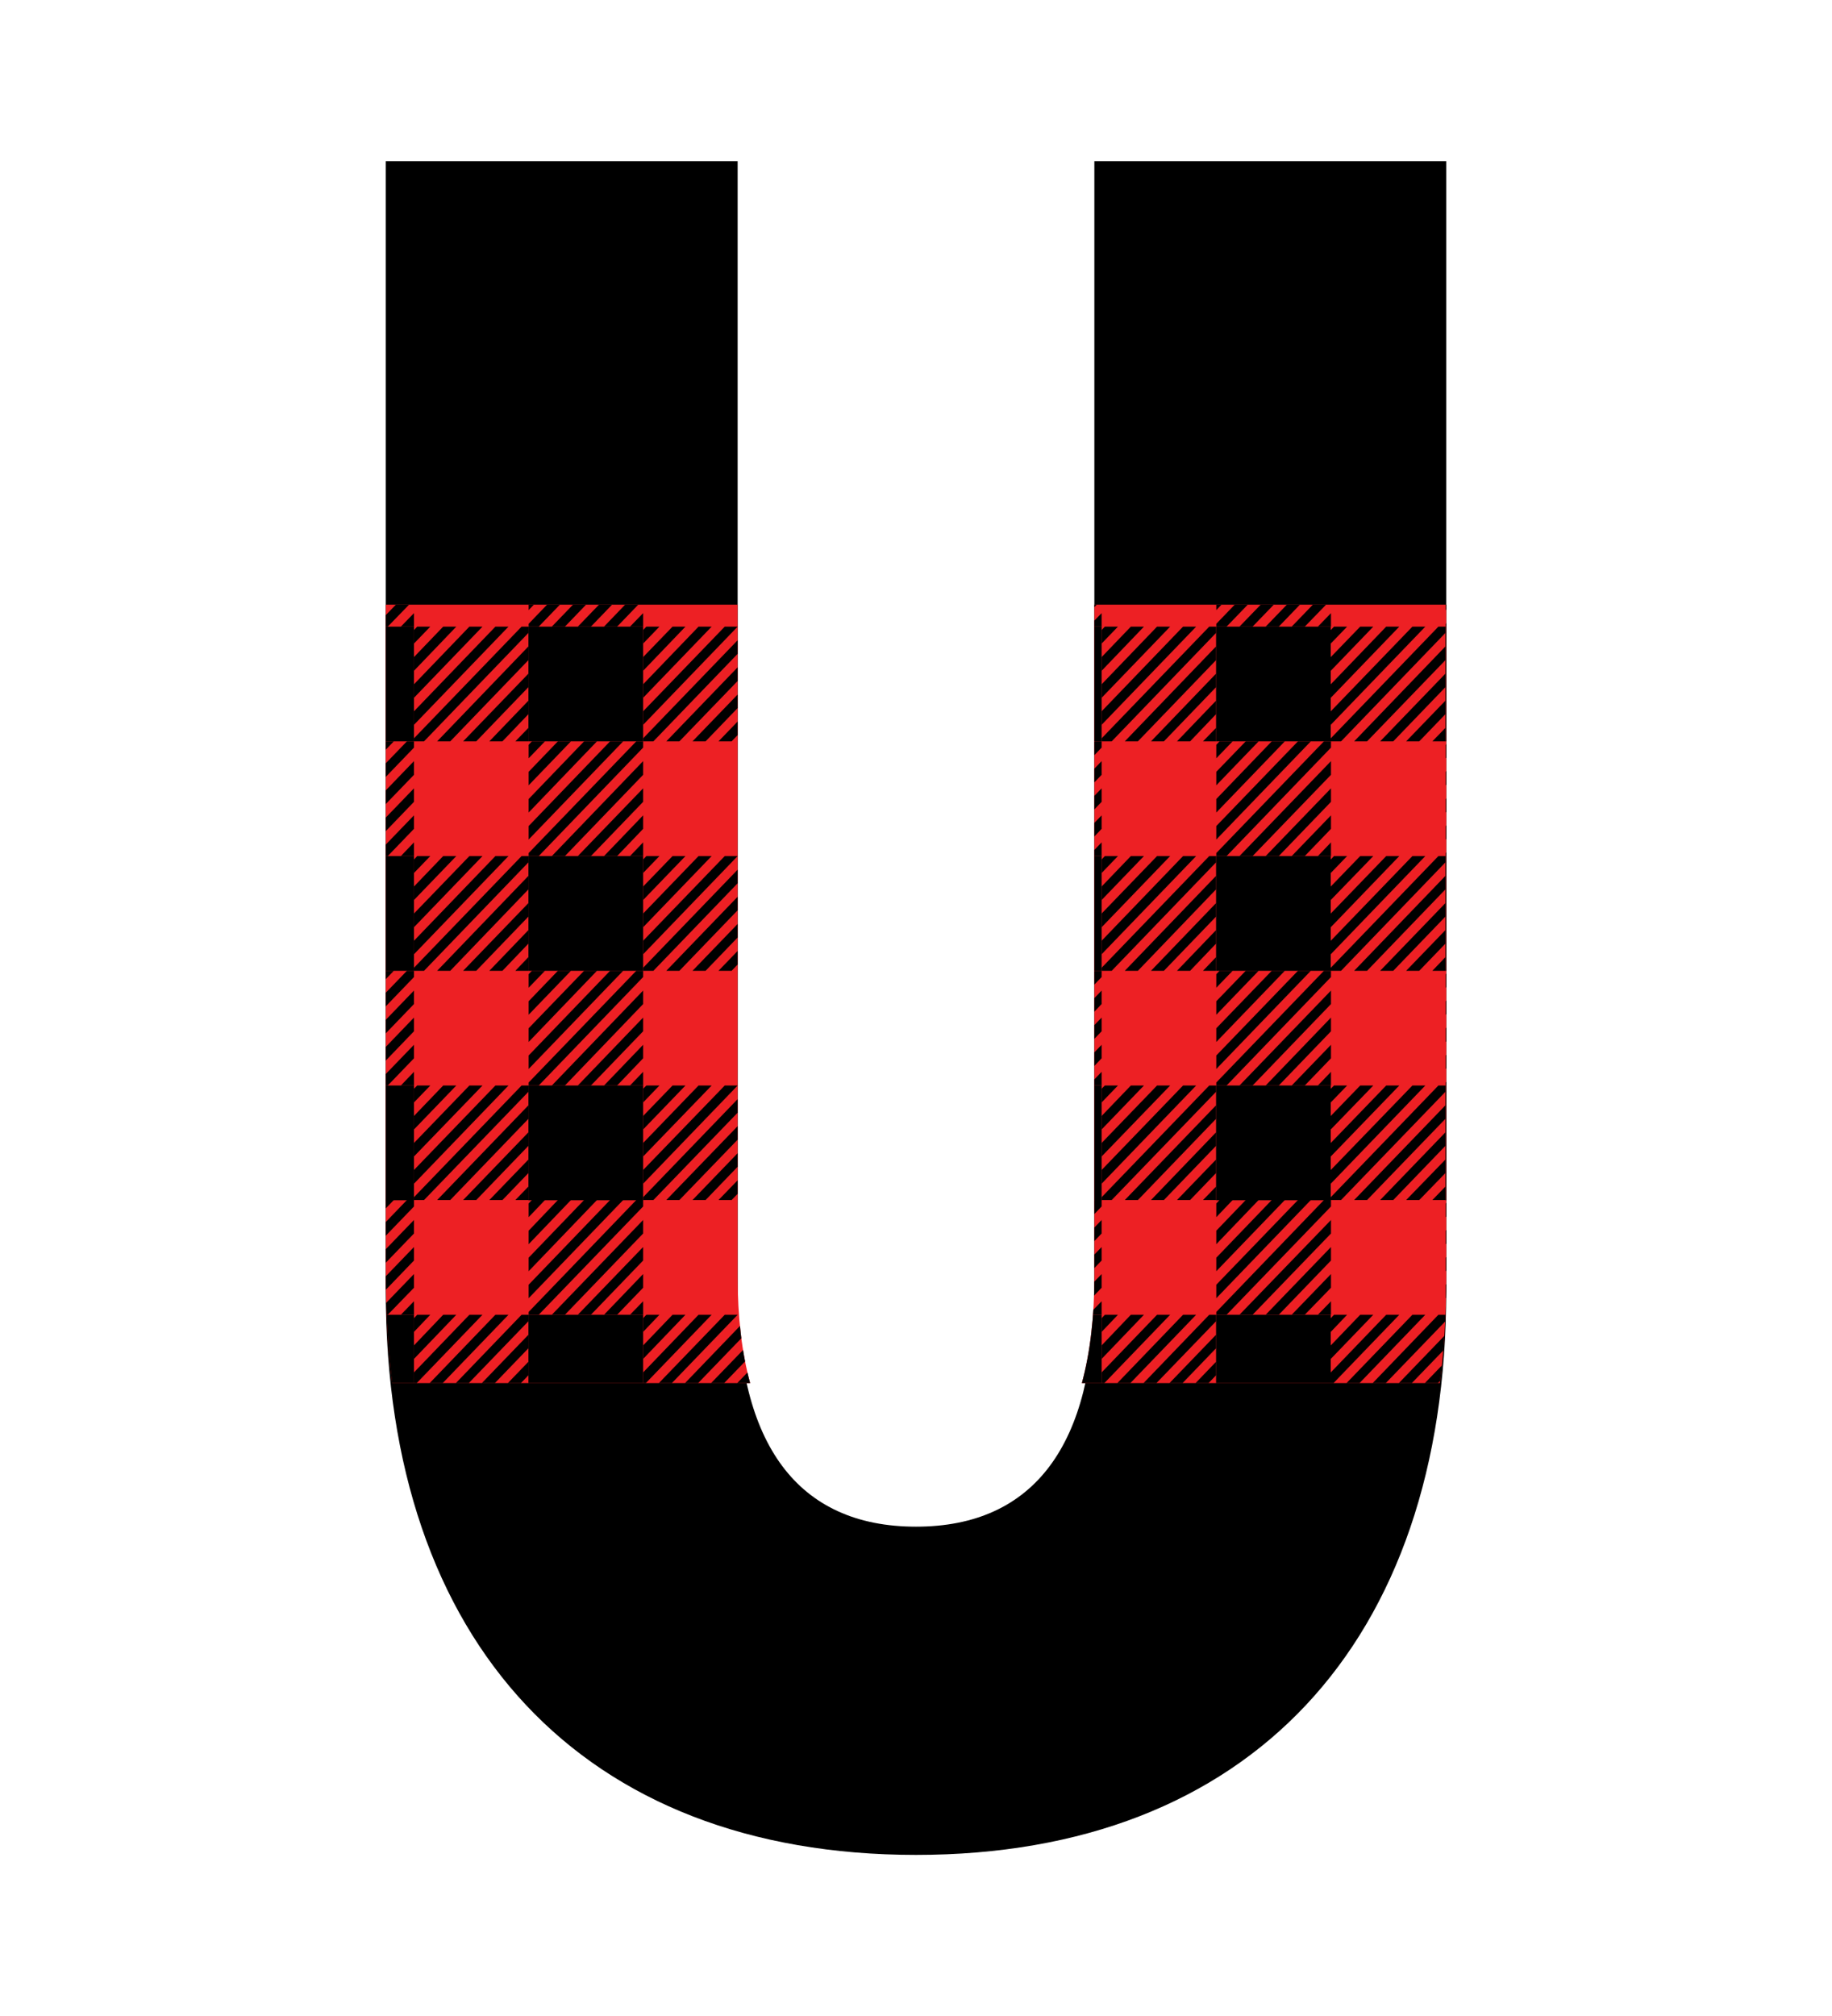 <?xml version="1.0" encoding="utf-8"?>
<!-- Generator: Adobe Illustrator 26.3.1, SVG Export Plug-In . SVG Version: 6.00 Build 0)  -->
<svg version="1.1" id="Layer_1" xmlns="http://www.w3.org/2000/svg" xmlns:xlink="http://www.w3.org/1999/xlink" x="0px" y="0px"
	 viewBox="0 0 909 1000" style="enable-background:new 0 0 909 1000;" xml:space="preserve">
<style type="text/css">
	.st0{clip-path:url(#SVGID_00000088828530532220018780000009338162834522212772_);}
	.st1{fill:#ED2024;}
</style>
<g>
	<path d="M191.4,640.4V80H366v560.4c0,75.5,29.5,116.8,88.5,116.8c59,0,88.5-41.3,88.5-116.8V80h174.6v560.4
		C717.6,815,619.7,920,454.5,920S191.4,815,191.4,640.4z"/>
	<g>
		<defs>
			<path id="SVGID_1_" d="M543,299.9v333.4c0,20-2.1,37.6-6.2,52.7h177.6c2.2-16.8,3.2-34.3,3.2-52.7V299.9H543z M366,299.9H191.4
				v333.4c0,18.3,1.1,35.9,3.2,52.7h177.6c-4.1-15-6.2-32.7-6.2-52.7V299.9z"/>
		</defs>
		<clipPath id="SVGID_00000114045264627914906740000015885891305321671845_">
			<use xlink:href="#SVGID_1_"  style="overflow:visible;"/>
		</clipPath>
		<g style="clip-path:url(#SVGID_00000114045264627914906740000015885891305321671845_);">
			<rect x="91.4" y="195.5" class="st1" width="724.8" height="650.1"/>
			<g>
				<g>
					<g>
						<g>
							<g>
								<g>
									<g>
										<polygon points="99.7,197 91.6,205.5 91.6,198.7 93.3,197 										"/>
									</g>
									<g>
										<polygon points="112.7,197 91.6,218.9 91.6,212.2 106.2,197 										"/>
									</g>
								</g>
								<g>
									<g>
										<polygon points="125.6,197 91.6,232.3 91.6,225.6 119.1,197 										"/>
									</g>
									<g>
										<polygon points="138.5,197 91.6,245.8 91.6,239 132.1,197 										"/>
									</g>
								</g>
								<g>
									<g>
										<polygon points="148.5,197 148.5,200.2 96.7,253.9 91.6,253.9 91.6,252.5 145,197 										"/>
									</g>
									<g>
										<polygon points="148.5,206.9 148.5,213.6 109.6,253.9 103.2,253.9 										"/>
									</g>
								</g>
								<g>
									<g>
										<polygon points="148.5,220.3 148.5,227 122.6,253.9 116.1,253.9 										"/>
									</g>
									<g>
										<polygon points="148.5,233.8 148.5,240.5 135.5,253.9 129.1,253.9 										"/>
									</g>
								</g>
								<g>
									<g>
										<polygon points="148.5,247.2 148.5,253.9 148.5,253.9 142,253.9 										"/>
									</g>
								</g>
							</g>
							<rect x="148.5" y="197" width="56.9" height="56.9"/>
						</g>
						<g>
							<g>
								<g>
									<g>
										<polygon points="213.5,197 205.4,205.5 205.4,198.7 207,197 										"/>
									</g>
									<g>
										<polygon points="226.4,197 205.4,218.9 205.4,212.2 219.9,197 										"/>
									</g>
								</g>
								<g>
									<g>
										<polygon points="239.4,197 205.4,232.3 205.4,225.6 232.9,197 										"/>
									</g>
									<g>
										<polygon points="252.3,197 205.4,245.8 205.4,239 245.8,197 										"/>
									</g>
								</g>
								<g>
									<g>
										<polygon points="262.2,197 262.2,200.2 210.4,253.9 205.4,253.9 205.4,252.5 258.8,197 										"/>
									</g>
									<g>
										<polygon points="262.2,206.9 262.2,213.6 223.4,253.9 216.9,253.9 										"/>
									</g>
								</g>
								<g>
									<g>
										<polygon points="262.2,220.3 262.2,227 236.3,253.9 229.8,253.9 										"/>
									</g>
									<g>
										<polygon points="262.2,233.8 262.2,240.5 249.3,253.9 242.8,253.9 										"/>
									</g>
								</g>
								<g>
									<g>
										<polygon points="262.2,247.2 262.2,253.9 262.2,253.9 255.7,253.9 										"/>
									</g>
								</g>
							</g>
							<rect x="262.2" y="197" width="56.9" height="56.9"/>
						</g>
						<g>
							<g>
								<g>
									<g>
										<polygon points="327.2,197 319.1,205.5 319.1,198.7 320.7,197 										"/>
									</g>
									<g>
										<polygon points="340.1,197 319.1,218.9 319.1,212.2 333.7,197 										"/>
									</g>
								</g>
								<g>
									<g>
										<polygon points="353.1,197 319.1,232.3 319.1,225.6 346.6,197 										"/>
									</g>
									<g>
										<polygon points="366,197 319.1,245.8 319.1,239 359.6,197 										"/>
									</g>
								</g>
								<g>
									<g>
										<polygon points="376,197 376,200.2 324.2,253.9 319.1,253.9 319.1,252.5 372.5,197 										"/>
									</g>
									<g>
										<polygon points="376,206.9 376,213.6 337.1,253.9 330.6,253.9 										"/>
									</g>
								</g>
								<g>
									<g>
										<polygon points="376,220.3 376,227 350.1,253.9 343.6,253.9 										"/>
									</g>
									<g>
										<polygon points="376,233.8 376,240.5 363,253.9 356.5,253.9 										"/>
									</g>
								</g>
								<g>
									<g>
										<polygon points="376,247.2 376,253.9 375.9,253.9 369.5,253.9 										"/>
									</g>
								</g>
							</g>
							<rect x="376" y="197" width="56.9" height="56.9"/>
						</g>
						<g>
							<g>
								<g>
									<g>
										<polygon points="440.9,197 432.8,205.5 432.8,198.7 434.5,197 										"/>
									</g>
									<g>
										<polygon points="453.9,197 432.8,218.9 432.8,212.2 447.4,197 										"/>
									</g>
								</g>
								<g>
									<g>
										<polygon points="466.8,197 432.8,232.3 432.8,225.6 460.4,197 										"/>
									</g>
									<g>
										<polygon points="479.8,197 432.8,245.8 432.8,239 473.3,197 										"/>
									</g>
								</g>
								<g>
									<g>
										<polygon points="489.7,197 489.7,200.2 437.9,253.9 432.8,253.9 432.8,252.5 486.2,197 										"/>
									</g>
									<g>
										<polygon points="489.7,206.9 489.7,213.6 450.9,253.9 444.4,253.9 										"/>
									</g>
								</g>
								<g>
									<g>
										<polygon points="489.7,220.3 489.7,227 463.8,253.9 457.3,253.9 										"/>
									</g>
									<g>
										<polygon points="489.7,233.8 489.7,240.5 476.7,253.9 470.3,253.9 										"/>
									</g>
								</g>
								<g>
									<g>
										<polygon points="489.7,247.2 489.7,253.9 489.7,253.9 483.2,253.9 										"/>
									</g>
								</g>
							</g>
							<rect x="489.7" y="197" width="56.9" height="56.9"/>
						</g>
						<g>
							<g>
								<g>
									<g>
										<polygon points="554.7,197 546.6,205.5 546.6,198.7 548.2,197 										"/>
									</g>
									<g>
										<polygon points="567.6,197 546.6,218.9 546.6,212.2 561.1,197 										"/>
									</g>
								</g>
								<g>
									<g>
										<polygon points="580.6,197 546.6,232.3 546.6,225.6 574.1,197 										"/>
									</g>
									<g>
										<polygon points="593.5,197 546.6,245.8 546.6,239 587,197 										"/>
									</g>
								</g>
								<g>
									<g>
										<polygon points="603.4,197 603.4,200.2 551.6,253.9 546.6,253.9 546.6,252.5 600,197 										"/>
									</g>
									<g>
										<polygon points="603.4,206.9 603.4,213.6 564.6,253.9 558.1,253.9 										"/>
									</g>
								</g>
								<g>
									<g>
										<polygon points="603.4,220.3 603.4,227 577.5,253.9 571.1,253.9 										"/>
									</g>
									<g>
										<polygon points="603.4,233.8 603.4,240.5 590.5,253.9 584,253.9 										"/>
									</g>
								</g>
								<g>
									<g>
										<polygon points="603.4,247.2 603.4,253.9 603.4,253.9 596.9,253.9 										"/>
									</g>
								</g>
							</g>
							<rect x="603.4" y="197" width="56.9" height="56.9"/>
						</g>
						<g>
							<g>
								<g>
									<g>
										<polygon points="668.4,197 660.3,205.5 660.3,198.7 661.9,197 										"/>
									</g>
									<g>
										<polygon points="681.4,197 660.3,218.9 660.3,212.2 674.9,197 										"/>
									</g>
								</g>
								<g>
									<g>
										<polygon points="694.3,197 660.3,232.3 660.3,225.6 687.8,197 										"/>
									</g>
									<g>
										<polygon points="707.2,197 660.3,245.8 660.3,239 700.8,197 										"/>
									</g>
								</g>
								<g>
									<g>
										<polygon points="717.2,197 717.2,200.2 665.4,253.9 660.3,253.9 660.3,252.5 713.7,197 										"/>
									</g>
									<g>
										<polygon points="717.2,206.9 717.2,213.6 678.3,253.9 671.9,253.9 										"/>
									</g>
								</g>
								<g>
									<g>
										<polygon points="717.2,220.3 717.2,227 691.3,253.9 684.8,253.9 										"/>
									</g>
									<g>
										<polygon points="717.2,233.8 717.2,240.5 704.2,253.9 697.7,253.9 										"/>
									</g>
								</g>
								<g>
									<g>
										<polygon points="717.2,247.2 717.2,253.9 717.2,253.9 710.7,253.9 										"/>
									</g>
								</g>
							</g>
							<rect x="717.2" y="197" width="56.9" height="56.9"/>
						</g>
						<g>
							<g>
								<g>
									<g>
										<polygon points="782.2,197 774,205.5 774,198.7 775.7,197 										"/>
									</g>
									<g>
										<polygon points="795.1,197 774,218.9 774,212.2 788.6,197 										"/>
									</g>
								</g>
								<g>
									<g>
										<polygon points="808,197 774,232.3 774,225.6 801.6,197 										"/>
									</g>
									<g>
										<polygon points="816.2,197 814.5,197 774,239 774,245.8 816.2,202 										"/>
									</g>
								</g>
								<g>
									<g>
										<polygon points="816.2,208.7 774,252.5 774,253.9 779.1,253.9 816.2,215.4 										"/>
									</g>
									<g>
										<polygon points="816.2,222.1 785.6,253.9 792.1,253.9 816.2,228.9 										"/>
									</g>
								</g>
								<g>
									<g>
										<polygon points="816.2,235.6 798.5,253.9 805,253.9 816.2,242.3 										"/>
									</g>
								</g>
							</g>
						</g>
						<g>
							<g>
								<g>
									<g>
										<polygon points="156.6,253.9 148.5,262.4 148.5,255.6 150.1,253.9 										"/>
									</g>
									<g>
										<polygon points="169.5,253.9 148.5,275.8 148.5,269.1 163.1,253.9 										"/>
									</g>
								</g>
								<g>
									<g>
										<polygon points="182.5,253.9 148.5,289.2 148.5,282.5 176,253.9 										"/>
									</g>
									<g>
										<polygon points="195.4,253.9 148.5,302.6 148.5,295.9 189,253.9 										"/>
									</g>
								</g>
								<g>
									<g>
										<polygon points="205.4,253.9 205.4,257.1 153.6,310.8 148.5,310.8 148.5,309.4 201.9,253.9 										"/>
									</g>
									<g>
										<polygon points="205.4,263.8 205.4,270.5 166.5,310.8 160,310.8 										"/>
									</g>
								</g>
								<g>
									<g>
										<polygon points="205.4,277.2 205.4,283.9 179.5,310.8 173,310.8 										"/>
									</g>
									<g>
										<polygon points="205.4,290.6 205.4,297.4 192.4,310.8 185.9,310.8 										"/>
									</g>
								</g>
								<g>
									<g>
										<polygon points="205.4,304.1 205.4,310.8 205.4,310.8 198.9,310.8 										"/>
									</g>
								</g>
							</g>
							<g>
								<g>
									<g>
										<polygon points="270.4,253.9 262.3,262.4 262.3,255.6 263.9,253.9 										"/>
									</g>
									<g>
										<polygon points="283.3,253.9 262.3,275.8 262.3,269.1 276.8,253.9 										"/>
									</g>
								</g>
								<g>
									<g>
										<polygon points="296.2,253.9 262.3,289.2 262.3,282.5 289.8,253.9 										"/>
									</g>
									<g>
										<polygon points="309.2,253.9 262.3,302.6 262.3,295.9 302.7,253.9 										"/>
									</g>
								</g>
								<g>
									<g>
										<polygon points="319.1,253.9 319.1,257.1 267.3,310.8 262.3,310.8 262.3,309.4 315.7,253.9 										"/>
									</g>
									<g>
										<polygon points="319.1,263.8 319.1,270.5 280.3,310.8 273.8,310.8 										"/>
									</g>
								</g>
								<g>
									<g>
										<polygon points="319.1,277.2 319.1,283.9 293.2,310.8 286.7,310.8 										"/>
									</g>
									<g>
										<polygon points="319.1,290.6 319.1,297.4 306.2,310.8 299.7,310.8 										"/>
									</g>
								</g>
								<g>
									<g>
										<polygon points="319.1,304.1 319.1,310.8 319.1,310.8 312.6,310.8 										"/>
									</g>
								</g>
							</g>
							<g>
								<g>
									<g>
										<polygon points="384.1,253.9 376,262.4 376,255.6 377.6,253.9 										"/>
									</g>
									<g>
										<polygon points="397,253.9 376,275.8 376,269.1 390.6,253.9 										"/>
									</g>
								</g>
								<g>
									<g>
										<polygon points="410,253.9 376,289.2 376,282.5 403.5,253.9 										"/>
									</g>
									<g>
										<polygon points="422.9,253.9 376,302.6 376,295.9 416.5,253.9 										"/>
									</g>
								</g>
								<g>
									<g>
										<polygon points="432.9,253.9 432.9,257.1 381.1,310.8 376,310.8 376,309.4 429.4,253.9 										"/>
									</g>
									<g>
										<polygon points="432.9,263.8 432.9,270.5 394,310.8 387.5,310.8 										"/>
									</g>
								</g>
								<g>
									<g>
										<polygon points="432.9,277.2 432.9,283.9 407,310.8 400.5,310.8 										"/>
									</g>
									<g>
										<polygon points="432.9,290.6 432.9,297.4 419.9,310.8 413.4,310.8 										"/>
									</g>
								</g>
								<g>
									<g>
										<polygon points="432.9,304.1 432.9,310.8 432.9,310.8 426.4,310.8 										"/>
									</g>
								</g>
							</g>
							<g>
								<g>
									<g>
										<polygon points="497.9,253.9 489.8,262.4 489.8,255.6 491.4,253.9 										"/>
									</g>
									<g>
										<polygon points="510.8,253.9 489.8,275.8 489.8,269.1 504.3,253.9 										"/>
									</g>
								</g>
								<g>
									<g>
										<polygon points="523.7,253.9 489.8,289.2 489.8,282.5 517.3,253.9 										"/>
									</g>
									<g>
										<polygon points="536.7,253.9 489.8,302.6 489.8,295.9 530.2,253.9 										"/>
									</g>
								</g>
								<g>
									<g>
										<polygon points="546.6,253.9 546.6,257.1 494.8,310.8 489.8,310.8 489.8,309.4 543.2,253.9 										"/>
									</g>
									<g>
										<polygon points="546.6,263.8 546.6,270.5 507.8,310.8 501.3,310.8 										"/>
									</g>
								</g>
								<g>
									<g>
										<polygon points="546.6,277.2 546.6,283.9 520.7,310.8 514.2,310.8 										"/>
									</g>
									<g>
										<polygon points="546.6,290.6 546.6,297.4 533.7,310.8 527.2,310.8 										"/>
									</g>
								</g>
								<g>
									<g>
										<polygon points="546.6,304.1 546.6,310.8 546.6,310.8 540.1,310.8 										"/>
									</g>
								</g>
							</g>
							<g>
								<g>
									<g>
										<polygon points="611.6,253.9 603.5,262.4 603.5,255.6 605.1,253.9 										"/>
									</g>
									<g>
										<polygon points="624.5,253.9 603.5,275.8 603.5,269.1 618.1,253.9 										"/>
									</g>
								</g>
								<g>
									<g>
										<polygon points="637.5,253.9 603.5,289.2 603.5,282.5 631,253.9 										"/>
									</g>
									<g>
										<polygon points="650.4,253.9 603.5,302.6 603.5,295.9 644,253.9 										"/>
									</g>
								</g>
								<g>
									<g>
										<polygon points="660.4,253.9 660.4,257.1 608.6,310.8 603.5,310.8 603.5,309.4 656.9,253.9 										"/>
									</g>
									<g>
										<polygon points="660.4,263.8 660.4,270.5 621.5,310.8 615,310.8 										"/>
									</g>
								</g>
								<g>
									<g>
										<polygon points="660.4,277.2 660.4,283.9 634.5,310.8 628,310.8 										"/>
									</g>
									<g>
										<polygon points="660.4,290.6 660.4,297.4 647.4,310.8 640.9,310.8 										"/>
									</g>
								</g>
								<g>
									<g>
										<polygon points="660.4,304.1 660.4,310.8 660.4,310.8 653.9,310.8 										"/>
									</g>
								</g>
							</g>
							<g>
								<g>
									<g>
										<polygon points="725.4,253.9 717.3,262.4 717.3,255.6 718.9,253.9 										"/>
									</g>
									<g>
										<polygon points="738.3,253.9 717.3,275.8 717.3,269.1 731.8,253.9 										"/>
									</g>
								</g>
								<g>
									<g>
										<polygon points="751.2,253.9 717.3,289.2 717.3,282.5 744.8,253.9 										"/>
									</g>
									<g>
										<polygon points="764.2,253.9 717.3,302.6 717.3,295.9 757.7,253.9 										"/>
									</g>
								</g>
								<g>
									<g>
										<polygon points="774.1,253.9 774.1,257.1 722.3,310.8 717.3,310.8 717.3,309.4 770.7,253.9 										"/>
									</g>
									<g>
										<polygon points="774.1,263.8 774.1,270.5 735.3,310.8 728.8,310.8 										"/>
									</g>
								</g>
								<g>
									<g>
										<polygon points="774.1,277.2 774.1,283.9 748.2,310.8 741.7,310.8 										"/>
									</g>
									<g>
										<polygon points="774.1,290.6 774.1,297.4 761.2,310.8 754.7,310.8 										"/>
									</g>
								</g>
								<g>
									<g>
										<polygon points="774.1,304.1 774.1,310.8 774.1,310.8 767.6,310.8 										"/>
									</g>
								</g>
							</g>
						</g>
					</g>
					<g>
						<g>
							<g>
								<g>
									<g>
										<polygon points="99.7,310.8 91.6,319.2 91.6,312.5 93.3,310.8 										"/>
									</g>
									<g>
										<polygon points="112.7,310.8 91.6,332.7 91.6,325.9 106.2,310.8 										"/>
									</g>
								</g>
								<g>
									<g>
										<polygon points="125.6,310.8 91.6,346.1 91.6,339.4 119.1,310.8 										"/>
									</g>
									<g>
										<polygon points="138.5,310.8 91.6,359.5 91.6,352.8 132.1,310.8 										"/>
									</g>
								</g>
								<g>
									<g>
										<polygon points="148.5,310.8 148.5,313.9 96.7,367.7 91.6,367.7 91.6,366.2 145,310.8 										"/>
									</g>
									<g>
										<polygon points="148.5,320.6 148.5,327.4 109.6,367.7 103.2,367.7 										"/>
									</g>
								</g>
								<g>
									<g>
										<polygon points="148.5,334.1 148.5,340.8 122.6,367.7 116.1,367.7 										"/>
									</g>
									<g>
										<polygon points="148.5,347.5 148.5,354.2 135.5,367.7 129.1,367.7 										"/>
									</g>
								</g>
								<g>
									<g>
										<polygon points="148.5,361 148.5,367.7 148.5,367.7 142,367.7 										"/>
									</g>
								</g>
							</g>
							<rect x="148.5" y="310.8" width="56.9" height="56.9"/>
						</g>
						<g>
							<g>
								<g>
									<g>
										<polygon points="213.5,310.8 205.4,319.2 205.4,312.5 207,310.8 										"/>
									</g>
									<g>
										<polygon points="226.4,310.8 205.4,332.7 205.4,325.9 219.9,310.8 										"/>
									</g>
								</g>
								<g>
									<g>
										<polygon points="239.4,310.8 205.4,346.1 205.4,339.4 232.9,310.8 										"/>
									</g>
									<g>
										<polygon points="252.3,310.8 205.4,359.5 205.4,352.8 245.8,310.8 										"/>
									</g>
								</g>
								<g>
									<g>
										<polygon points="262.2,310.8 262.2,313.9 210.4,367.7 205.4,367.7 205.4,366.2 258.8,310.8 										"/>
									</g>
									<g>
										<polygon points="262.2,320.6 262.2,327.4 223.4,367.7 216.9,367.7 										"/>
									</g>
								</g>
								<g>
									<g>
										<polygon points="262.2,334.1 262.2,340.8 236.3,367.7 229.8,367.7 										"/>
									</g>
									<g>
										<polygon points="262.2,347.5 262.2,354.2 249.3,367.7 242.8,367.7 										"/>
									</g>
								</g>
								<g>
									<g>
										<polygon points="262.2,361 262.2,367.7 262.2,367.7 255.7,367.7 										"/>
									</g>
								</g>
							</g>
							<rect x="262.2" y="310.8" width="56.9" height="56.9"/>
						</g>
						<g>
							<g>
								<g>
									<g>
										<polygon points="327.2,310.8 319.1,319.2 319.1,312.5 320.7,310.8 										"/>
									</g>
									<g>
										<polygon points="340.1,310.8 319.1,332.7 319.1,325.9 333.7,310.8 										"/>
									</g>
								</g>
								<g>
									<g>
										<polygon points="353.1,310.8 319.1,346.1 319.1,339.4 346.6,310.8 										"/>
									</g>
									<g>
										<polygon points="366,310.8 319.1,359.5 319.1,352.8 359.6,310.8 										"/>
									</g>
								</g>
								<g>
									<g>
										<polygon points="376,310.8 376,313.9 324.2,367.7 319.1,367.7 319.1,366.2 372.5,310.8 										"/>
									</g>
									<g>
										<polygon points="376,320.6 376,327.4 337.1,367.7 330.6,367.7 										"/>
									</g>
								</g>
								<g>
									<g>
										<polygon points="376,334.1 376,340.8 350.1,367.7 343.6,367.7 										"/>
									</g>
									<g>
										<polygon points="376,347.5 376,354.2 363,367.7 356.5,367.7 										"/>
									</g>
								</g>
								<g>
									<g>
										<polygon points="376,361 376,367.7 375.9,367.7 369.5,367.7 										"/>
									</g>
								</g>
							</g>
							<rect x="376" y="310.8" width="56.9" height="56.9"/>
						</g>
						<g>
							<g>
								<g>
									<g>
										<polygon points="440.9,310.8 432.8,319.2 432.8,312.5 434.5,310.8 										"/>
									</g>
									<g>
										<polygon points="453.9,310.8 432.8,332.7 432.8,325.9 447.4,310.8 										"/>
									</g>
								</g>
								<g>
									<g>
										<polygon points="466.8,310.8 432.8,346.1 432.8,339.4 460.4,310.8 										"/>
									</g>
									<g>
										<polygon points="479.8,310.8 432.8,359.5 432.8,352.8 473.3,310.8 										"/>
									</g>
								</g>
								<g>
									<g>
										<polygon points="489.7,310.8 489.7,313.9 437.9,367.7 432.8,367.7 432.8,366.2 486.2,310.8 										"/>
									</g>
									<g>
										<polygon points="489.7,320.6 489.7,327.4 450.9,367.7 444.4,367.7 										"/>
									</g>
								</g>
								<g>
									<g>
										<polygon points="489.7,334.1 489.7,340.8 463.8,367.7 457.3,367.7 										"/>
									</g>
									<g>
										<polygon points="489.7,347.5 489.7,354.2 476.7,367.7 470.3,367.7 										"/>
									</g>
								</g>
								<g>
									<g>
										<polygon points="489.7,361 489.7,367.7 489.7,367.7 483.2,367.7 										"/>
									</g>
								</g>
							</g>
							<rect x="489.7" y="310.8" width="56.9" height="56.9"/>
						</g>
						<g>
							<g>
								<g>
									<g>
										<polygon points="554.7,310.8 546.6,319.2 546.6,312.5 548.2,310.8 										"/>
									</g>
									<g>
										<polygon points="567.6,310.8 546.6,332.7 546.6,325.9 561.1,310.8 										"/>
									</g>
								</g>
								<g>
									<g>
										<polygon points="580.6,310.8 546.6,346.1 546.6,339.4 574.1,310.8 										"/>
									</g>
									<g>
										<polygon points="593.5,310.8 546.6,359.5 546.6,352.8 587,310.8 										"/>
									</g>
								</g>
								<g>
									<g>
										<polygon points="603.4,310.8 603.4,313.9 551.6,367.7 546.6,367.7 546.6,366.2 600,310.8 										"/>
									</g>
									<g>
										<polygon points="603.4,320.6 603.4,327.4 564.6,367.7 558.1,367.7 										"/>
									</g>
								</g>
								<g>
									<g>
										<polygon points="603.4,334.1 603.4,340.8 577.5,367.7 571.1,367.7 										"/>
									</g>
									<g>
										<polygon points="603.4,347.5 603.4,354.2 590.5,367.7 584,367.7 										"/>
									</g>
								</g>
								<g>
									<g>
										<polygon points="603.4,361 603.4,367.7 603.4,367.7 596.9,367.7 										"/>
									</g>
								</g>
							</g>
							<rect x="603.4" y="310.8" width="56.9" height="56.9"/>
						</g>
						<g>
							<g>
								<g>
									<g>
										<polygon points="668.4,310.8 660.3,319.2 660.3,312.5 661.9,310.8 										"/>
									</g>
									<g>
										<polygon points="681.4,310.8 660.3,332.7 660.3,325.9 674.9,310.8 										"/>
									</g>
								</g>
								<g>
									<g>
										<polygon points="694.3,310.8 660.3,346.1 660.3,339.4 687.8,310.8 										"/>
									</g>
									<g>
										<polygon points="707.2,310.8 660.3,359.5 660.3,352.8 700.8,310.8 										"/>
									</g>
								</g>
								<g>
									<g>
										<polygon points="717.2,310.8 717.2,313.9 665.4,367.7 660.3,367.7 660.3,366.2 713.7,310.8 										"/>
									</g>
									<g>
										<polygon points="717.2,320.6 717.2,327.4 678.3,367.7 671.9,367.7 										"/>
									</g>
								</g>
								<g>
									<g>
										<polygon points="717.2,334.1 717.2,340.8 691.3,367.7 684.8,367.7 										"/>
									</g>
									<g>
										<polygon points="717.2,347.5 717.2,354.2 704.2,367.7 697.7,367.7 										"/>
									</g>
								</g>
								<g>
									<g>
										<polygon points="717.2,361 717.2,367.7 717.2,367.7 710.7,367.7 										"/>
									</g>
								</g>
							</g>
							<rect x="717.2" y="310.8" width="56.9" height="56.9"/>
						</g>
						<g>
							<g>
								<g>
									<g>
										<polygon points="782.2,310.8 774,319.2 774,312.5 775.7,310.8 										"/>
									</g>
									<g>
										<polygon points="795.1,310.8 774,332.7 774,325.9 788.6,310.8 										"/>
									</g>
								</g>
								<g>
									<g>
										<polygon points="808,310.8 774,346.1 774,339.4 801.6,310.8 										"/>
									</g>
									<g>
										<polygon points="816.2,310.8 814.5,310.8 774,352.8 774,359.5 816.2,315.8 										"/>
									</g>
								</g>
								<g>
									<g>
										<polygon points="816.2,322.5 774,366.2 774,367.7 779.1,367.7 816.2,329.2 										"/>
									</g>
									<g>
										<polygon points="816.2,335.9 785.6,367.7 792.1,367.7 816.2,342.6 										"/>
									</g>
								</g>
								<g>
									<g>
										<polygon points="816.2,349.3 798.5,367.7 805,367.7 816.2,356.1 										"/>
									</g>
								</g>
							</g>
						</g>
						<g>
							<g>
								<g>
									<g>
										<polygon points="156.6,367.7 148.5,376.1 148.5,369.4 150.1,367.7 										"/>
									</g>
									<g>
										<polygon points="169.5,367.7 148.5,389.5 148.5,382.8 163.1,367.7 										"/>
									</g>
								</g>
								<g>
									<g>
										<polygon points="182.5,367.7 148.5,403 148.5,396.3 176,367.7 										"/>
									</g>
									<g>
										<polygon points="195.4,367.7 148.5,416.4 148.5,409.7 189,367.7 										"/>
									</g>
								</g>
								<g>
									<g>
										<polygon points="205.4,367.7 205.4,370.8 153.6,424.6 148.5,424.6 148.5,423.1 201.9,367.7 										"/>
									</g>
									<g>
										<polygon points="205.4,377.5 205.4,384.3 166.5,424.6 160,424.6 										"/>
									</g>
								</g>
								<g>
									<g>
										<polygon points="205.4,391 205.4,397.7 179.5,424.6 173,424.6 										"/>
									</g>
									<g>
										<polygon points="205.4,404.4 205.4,411.1 192.4,424.6 185.9,424.6 										"/>
									</g>
								</g>
								<g>
									<g>
										<polygon points="205.4,417.8 205.4,424.6 205.4,424.6 198.9,424.6 										"/>
									</g>
								</g>
							</g>
							<g>
								<g>
									<g>
										<polygon points="270.4,367.7 262.3,376.1 262.3,369.4 263.9,367.7 										"/>
									</g>
									<g>
										<polygon points="283.3,367.7 262.3,389.5 262.3,382.8 276.8,367.7 										"/>
									</g>
								</g>
								<g>
									<g>
										<polygon points="296.2,367.7 262.3,403 262.3,396.3 289.8,367.7 										"/>
									</g>
									<g>
										<polygon points="309.2,367.7 262.3,416.4 262.3,409.7 302.7,367.7 										"/>
									</g>
								</g>
								<g>
									<g>
										<polygon points="319.1,367.7 319.1,370.8 267.3,424.6 262.3,424.6 262.3,423.1 315.7,367.7 										"/>
									</g>
									<g>
										<polygon points="319.1,377.5 319.1,384.3 280.3,424.6 273.8,424.6 										"/>
									</g>
								</g>
								<g>
									<g>
										<polygon points="319.1,391 319.1,397.7 293.2,424.6 286.7,424.6 										"/>
									</g>
									<g>
										<polygon points="319.1,404.4 319.1,411.1 306.2,424.6 299.7,424.6 										"/>
									</g>
								</g>
								<g>
									<g>
										<polygon points="319.1,417.8 319.1,424.6 319.1,424.6 312.6,424.6 										"/>
									</g>
								</g>
							</g>
							<g>
								<g>
									<g>
										<polygon points="384.1,367.7 376,376.1 376,369.4 377.6,367.7 										"/>
									</g>
									<g>
										<polygon points="397,367.7 376,389.5 376,382.8 390.6,367.7 										"/>
									</g>
								</g>
								<g>
									<g>
										<polygon points="410,367.7 376,403 376,396.3 403.5,367.7 										"/>
									</g>
									<g>
										<polygon points="422.9,367.7 376,416.4 376,409.7 416.5,367.7 										"/>
									</g>
								</g>
								<g>
									<g>
										<polygon points="432.9,367.7 432.9,370.8 381.1,424.6 376,424.6 376,423.1 429.4,367.7 										"/>
									</g>
									<g>
										<polygon points="432.9,377.5 432.9,384.3 394,424.6 387.5,424.6 										"/>
									</g>
								</g>
								<g>
									<g>
										<polygon points="432.9,391 432.9,397.7 407,424.6 400.5,424.6 										"/>
									</g>
									<g>
										<polygon points="432.9,404.4 432.9,411.1 419.9,424.6 413.4,424.6 										"/>
									</g>
								</g>
								<g>
									<g>
										<polygon points="432.9,417.8 432.9,424.6 432.9,424.6 426.4,424.6 										"/>
									</g>
								</g>
							</g>
							<g>
								<g>
									<g>
										<polygon points="497.9,367.7 489.8,376.1 489.8,369.4 491.4,367.7 										"/>
									</g>
									<g>
										<polygon points="510.8,367.7 489.8,389.5 489.8,382.8 504.3,367.7 										"/>
									</g>
								</g>
								<g>
									<g>
										<polygon points="523.7,367.7 489.8,403 489.8,396.3 517.3,367.7 										"/>
									</g>
									<g>
										<polygon points="536.7,367.7 489.8,416.4 489.8,409.7 530.2,367.7 										"/>
									</g>
								</g>
								<g>
									<g>
										<polygon points="546.6,367.7 546.6,370.8 494.8,424.6 489.8,424.6 489.8,423.1 543.2,367.7 										"/>
									</g>
									<g>
										<polygon points="546.6,377.5 546.6,384.3 507.8,424.6 501.3,424.6 										"/>
									</g>
								</g>
								<g>
									<g>
										<polygon points="546.6,391 546.6,397.7 520.7,424.6 514.2,424.6 										"/>
									</g>
									<g>
										<polygon points="546.6,404.4 546.6,411.1 533.7,424.6 527.2,424.6 										"/>
									</g>
								</g>
								<g>
									<g>
										<polygon points="546.6,417.8 546.6,424.6 546.6,424.6 540.1,424.6 										"/>
									</g>
								</g>
							</g>
							<g>
								<g>
									<g>
										<polygon points="611.6,367.7 603.5,376.1 603.5,369.4 605.1,367.7 										"/>
									</g>
									<g>
										<polygon points="624.5,367.7 603.5,389.5 603.5,382.8 618.1,367.7 										"/>
									</g>
								</g>
								<g>
									<g>
										<polygon points="637.5,367.7 603.5,403 603.5,396.3 631,367.7 										"/>
									</g>
									<g>
										<polygon points="650.4,367.7 603.5,416.4 603.5,409.7 644,367.7 										"/>
									</g>
								</g>
								<g>
									<g>
										<polygon points="660.4,367.7 660.4,370.8 608.6,424.6 603.5,424.6 603.5,423.1 656.9,367.7 										"/>
									</g>
									<g>
										<polygon points="660.4,377.5 660.4,384.3 621.5,424.6 615,424.6 										"/>
									</g>
								</g>
								<g>
									<g>
										<polygon points="660.4,391 660.4,397.7 634.5,424.6 628,424.6 										"/>
									</g>
									<g>
										<polygon points="660.4,404.4 660.4,411.1 647.4,424.6 640.9,424.6 										"/>
									</g>
								</g>
								<g>
									<g>
										<polygon points="660.4,417.8 660.4,424.6 660.4,424.6 653.9,424.6 										"/>
									</g>
								</g>
							</g>
							<g>
								<g>
									<g>
										<polygon points="725.4,367.7 717.3,376.1 717.3,369.4 718.9,367.7 										"/>
									</g>
									<g>
										<polygon points="738.3,367.7 717.3,389.5 717.3,382.8 731.8,367.7 										"/>
									</g>
								</g>
								<g>
									<g>
										<polygon points="751.2,367.7 717.3,403 717.3,396.3 744.8,367.7 										"/>
									</g>
									<g>
										<polygon points="764.2,367.7 717.3,416.4 717.3,409.7 757.7,367.7 										"/>
									</g>
								</g>
								<g>
									<g>
										<polygon points="774.1,367.7 774.1,370.8 722.3,424.6 717.3,424.6 717.3,423.1 770.7,367.7 										"/>
									</g>
									<g>
										<polygon points="774.1,377.5 774.1,384.3 735.3,424.6 728.8,424.6 										"/>
									</g>
								</g>
								<g>
									<g>
										<polygon points="774.1,391 774.1,397.7 748.2,424.6 741.7,424.6 										"/>
									</g>
									<g>
										<polygon points="774.1,404.4 774.1,411.1 761.2,424.6 754.7,424.6 										"/>
									</g>
								</g>
								<g>
									<g>
										<polygon points="774.1,417.8 774.1,424.6 774.1,424.6 767.6,424.6 										"/>
									</g>
								</g>
							</g>
						</g>
					</g>
					<g>
						<g>
							<g>
								<g>
									<g>
										<polygon points="99.7,424.6 91.6,433 91.6,426.3 93.3,424.6 										"/>
									</g>
									<g>
										<polygon points="112.7,424.6 91.6,446.4 91.6,439.7 106.2,424.6 										"/>
									</g>
								</g>
								<g>
									<g>
										<polygon points="125.6,424.6 91.6,459.9 91.6,453.1 119.1,424.6 										"/>
									</g>
									<g>
										<polygon points="138.5,424.6 91.6,473.3 91.6,466.6 132.1,424.6 										"/>
									</g>
								</g>
								<g>
									<g>
										<polygon points="148.5,424.6 148.5,427.7 96.7,481.5 91.6,481.5 91.6,480 145,424.6 										"/>
									</g>
									<g>
										<polygon points="148.5,434.4 148.5,441.1 109.6,481.5 103.2,481.5 										"/>
									</g>
								</g>
								<g>
									<g>
										<polygon points="148.5,447.9 148.5,454.6 122.6,481.5 116.1,481.5 										"/>
									</g>
									<g>
										<polygon points="148.5,461.3 148.5,468 135.5,481.5 129.1,481.5 										"/>
									</g>
								</g>
								<g>
									<g>
										<polygon points="148.5,474.7 148.5,481.4 148.5,481.5 142,481.5 										"/>
									</g>
								</g>
							</g>
							<rect x="148.5" y="424.6" width="56.9" height="56.9"/>
						</g>
						<g>
							<g>
								<g>
									<g>
										<polygon points="213.5,424.6 205.4,433 205.4,426.3 207,424.6 										"/>
									</g>
									<g>
										<polygon points="226.4,424.6 205.4,446.4 205.4,439.7 219.9,424.6 										"/>
									</g>
								</g>
								<g>
									<g>
										<polygon points="239.4,424.6 205.4,459.9 205.4,453.1 232.9,424.6 										"/>
									</g>
									<g>
										<polygon points="252.3,424.6 205.4,473.3 205.4,466.6 245.8,424.6 										"/>
									</g>
								</g>
								<g>
									<g>
										<polygon points="262.2,424.6 262.2,427.7 210.4,481.5 205.4,481.5 205.4,480 258.8,424.6 										"/>
									</g>
									<g>
										<polygon points="262.2,434.4 262.2,441.1 223.4,481.5 216.9,481.5 										"/>
									</g>
								</g>
								<g>
									<g>
										<polygon points="262.2,447.9 262.2,454.6 236.3,481.5 229.8,481.5 										"/>
									</g>
									<g>
										<polygon points="262.2,461.3 262.2,468 249.3,481.5 242.8,481.5 										"/>
									</g>
								</g>
								<g>
									<g>
										<polygon points="262.2,474.7 262.2,481.4 262.2,481.5 255.7,481.5 										"/>
									</g>
								</g>
							</g>
							<rect x="262.2" y="424.6" width="56.9" height="56.9"/>
						</g>
						<g>
							<g>
								<g>
									<g>
										<polygon points="327.2,424.6 319.1,433 319.1,426.3 320.7,424.6 										"/>
									</g>
									<g>
										<polygon points="340.1,424.6 319.1,446.4 319.1,439.7 333.7,424.6 										"/>
									</g>
								</g>
								<g>
									<g>
										<polygon points="353.1,424.6 319.1,459.9 319.1,453.1 346.6,424.6 										"/>
									</g>
									<g>
										<polygon points="366,424.6 319.1,473.3 319.1,466.6 359.6,424.6 										"/>
									</g>
								</g>
								<g>
									<g>
										<polygon points="376,424.6 376,427.7 324.2,481.5 319.1,481.5 319.1,480 372.5,424.6 										"/>
									</g>
									<g>
										<polygon points="376,434.4 376,441.1 337.1,481.5 330.6,481.5 										"/>
									</g>
								</g>
								<g>
									<g>
										<polygon points="376,447.9 376,454.6 350.1,481.5 343.6,481.5 										"/>
									</g>
									<g>
										<polygon points="376,461.3 376,468 363,481.5 356.5,481.5 										"/>
									</g>
								</g>
								<g>
									<g>
										<polygon points="376,474.7 376,481.4 375.9,481.5 369.5,481.5 										"/>
									</g>
								</g>
							</g>
							<rect x="376" y="424.6" width="56.9" height="56.9"/>
						</g>
						<g>
							<g>
								<g>
									<g>
										<polygon points="440.9,424.6 432.8,433 432.8,426.3 434.5,424.6 										"/>
									</g>
									<g>
										<polygon points="453.9,424.6 432.8,446.4 432.8,439.7 447.4,424.6 										"/>
									</g>
								</g>
								<g>
									<g>
										<polygon points="466.8,424.6 432.8,459.9 432.8,453.1 460.4,424.6 										"/>
									</g>
									<g>
										<polygon points="479.8,424.6 432.8,473.3 432.8,466.6 473.3,424.6 										"/>
									</g>
								</g>
								<g>
									<g>
										<polygon points="489.7,424.6 489.7,427.7 437.9,481.5 432.8,481.5 432.8,480 486.2,424.6 										"/>
									</g>
									<g>
										<polygon points="489.7,434.4 489.7,441.1 450.9,481.5 444.4,481.5 										"/>
									</g>
								</g>
								<g>
									<g>
										<polygon points="489.7,447.9 489.7,454.6 463.8,481.5 457.3,481.5 										"/>
									</g>
									<g>
										<polygon points="489.7,461.3 489.7,468 476.7,481.5 470.3,481.5 										"/>
									</g>
								</g>
								<g>
									<g>
										<polygon points="489.7,474.7 489.7,481.4 489.7,481.5 483.2,481.5 										"/>
									</g>
								</g>
							</g>
							<rect x="489.7" y="424.6" width="56.9" height="56.9"/>
						</g>
						<g>
							<g>
								<g>
									<g>
										<polygon points="554.7,424.6 546.6,433 546.6,426.3 548.2,424.6 										"/>
									</g>
									<g>
										<polygon points="567.6,424.6 546.6,446.4 546.6,439.7 561.1,424.6 										"/>
									</g>
								</g>
								<g>
									<g>
										<polygon points="580.6,424.6 546.6,459.9 546.6,453.1 574.1,424.6 										"/>
									</g>
									<g>
										<polygon points="593.5,424.6 546.6,473.3 546.6,466.6 587,424.6 										"/>
									</g>
								</g>
								<g>
									<g>
										<polygon points="603.4,424.6 603.4,427.7 551.6,481.5 546.6,481.5 546.6,480 600,424.6 										"/>
									</g>
									<g>
										<polygon points="603.4,434.4 603.4,441.1 564.6,481.5 558.1,481.5 										"/>
									</g>
								</g>
								<g>
									<g>
										<polygon points="603.4,447.9 603.4,454.6 577.5,481.5 571.1,481.5 										"/>
									</g>
									<g>
										<polygon points="603.4,461.3 603.4,468 590.5,481.5 584,481.5 										"/>
									</g>
								</g>
								<g>
									<g>
										<polygon points="603.4,474.7 603.4,481.4 603.4,481.5 596.9,481.5 										"/>
									</g>
								</g>
							</g>
							<rect x="603.4" y="424.6" width="56.9" height="56.9"/>
						</g>
						<g>
							<g>
								<g>
									<g>
										<polygon points="668.4,424.6 660.3,433 660.3,426.3 661.9,424.6 										"/>
									</g>
									<g>
										<polygon points="681.4,424.6 660.3,446.4 660.3,439.7 674.9,424.6 										"/>
									</g>
								</g>
								<g>
									<g>
										<polygon points="694.3,424.6 660.3,459.9 660.3,453.1 687.8,424.6 										"/>
									</g>
									<g>
										<polygon points="707.2,424.6 660.3,473.3 660.3,466.6 700.8,424.6 										"/>
									</g>
								</g>
								<g>
									<g>
										<polygon points="717.2,424.6 717.2,427.7 665.4,481.5 660.3,481.5 660.3,480 713.7,424.6 										"/>
									</g>
									<g>
										<polygon points="717.2,434.4 717.2,441.1 678.3,481.5 671.9,481.5 										"/>
									</g>
								</g>
								<g>
									<g>
										<polygon points="717.2,447.9 717.2,454.6 691.3,481.5 684.8,481.5 										"/>
									</g>
									<g>
										<polygon points="717.2,461.3 717.2,468 704.2,481.5 697.7,481.5 										"/>
									</g>
								</g>
								<g>
									<g>
										<polygon points="717.2,474.7 717.2,481.4 717.2,481.5 710.7,481.5 										"/>
									</g>
								</g>
							</g>
							<rect x="717.2" y="424.6" width="56.9" height="56.9"/>
						</g>
						<g>
							<g>
								<g>
									<g>
										<polygon points="782.2,424.6 774,433 774,426.3 775.7,424.6 										"/>
									</g>
									<g>
										<polygon points="795.1,424.6 774,446.4 774,439.7 788.6,424.6 										"/>
									</g>
								</g>
								<g>
									<g>
										<polygon points="808,424.6 774,459.9 774,453.1 801.6,424.6 										"/>
									</g>
									<g>
										<polygon points="816.2,424.6 814.5,424.6 774,466.6 774,473.3 816.2,429.5 										"/>
									</g>
								</g>
								<g>
									<g>
										<polygon points="816.2,436.2 774,480 774,481.5 779.1,481.5 816.2,443 										"/>
									</g>
									<g>
										<polygon points="816.2,449.7 785.6,481.5 792.1,481.5 816.2,456.4 										"/>
									</g>
								</g>
								<g>
									<g>
										<polygon points="816.2,463.1 798.5,481.5 805,481.5 816.2,469.8 										"/>
									</g>
								</g>
							</g>
						</g>
						<g>
							<g>
								<g>
									<g>
										<polygon points="156.6,481.5 148.5,489.9 148.5,483.2 150.1,481.5 										"/>
									</g>
									<g>
										<polygon points="169.5,481.5 148.5,503.3 148.5,496.6 163.1,481.5 										"/>
									</g>
								</g>
								<g>
									<g>
										<polygon points="182.5,481.5 148.5,516.8 148.5,510 176,481.5 										"/>
									</g>
									<g>
										<polygon points="195.4,481.5 148.5,530.2 148.5,523.5 189,481.5 										"/>
									</g>
								</g>
								<g>
									<g>
										<polygon points="205.4,481.5 205.4,484.6 153.6,538.4 148.5,538.4 148.5,536.9 201.9,481.5 										"/>
									</g>
									<g>
										<polygon points="205.4,491.3 205.4,498 166.5,538.4 160,538.4 										"/>
									</g>
								</g>
								<g>
									<g>
										<polygon points="205.4,504.7 205.4,511.5 179.5,538.4 173,538.4 										"/>
									</g>
									<g>
										<polygon points="205.4,518.2 205.4,524.9 192.4,538.4 185.9,538.4 										"/>
									</g>
								</g>
								<g>
									<g>
										<polygon points="205.4,531.6 205.4,538.3 205.4,538.4 198.9,538.4 										"/>
									</g>
								</g>
							</g>
							<g>
								<g>
									<g>
										<polygon points="270.4,481.5 262.3,489.9 262.3,483.2 263.9,481.5 										"/>
									</g>
									<g>
										<polygon points="283.3,481.5 262.3,503.3 262.3,496.6 276.8,481.5 										"/>
									</g>
								</g>
								<g>
									<g>
										<polygon points="296.2,481.5 262.3,516.8 262.3,510 289.8,481.5 										"/>
									</g>
									<g>
										<polygon points="309.2,481.5 262.3,530.2 262.3,523.5 302.7,481.5 										"/>
									</g>
								</g>
								<g>
									<g>
										<polygon points="319.1,481.5 319.1,484.6 267.3,538.4 262.3,538.4 262.3,536.9 315.7,481.5 										"/>
									</g>
									<g>
										<polygon points="319.1,491.3 319.1,498 280.3,538.4 273.8,538.4 										"/>
									</g>
								</g>
								<g>
									<g>
										<polygon points="319.1,504.7 319.1,511.5 293.2,538.4 286.7,538.4 										"/>
									</g>
									<g>
										<polygon points="319.1,518.2 319.1,524.9 306.2,538.4 299.7,538.4 										"/>
									</g>
								</g>
								<g>
									<g>
										<polygon points="319.1,531.6 319.1,538.3 319.1,538.4 312.6,538.4 										"/>
									</g>
								</g>
							</g>
							<g>
								<g>
									<g>
										<polygon points="384.1,481.5 376,489.9 376,483.2 377.6,481.5 										"/>
									</g>
									<g>
										<polygon points="397,481.5 376,503.3 376,496.6 390.6,481.5 										"/>
									</g>
								</g>
								<g>
									<g>
										<polygon points="410,481.5 376,516.8 376,510 403.5,481.5 										"/>
									</g>
									<g>
										<polygon points="422.9,481.5 376,530.2 376,523.5 416.5,481.5 										"/>
									</g>
								</g>
								<g>
									<g>
										<polygon points="432.9,481.5 432.9,484.6 381.1,538.4 376,538.4 376,536.9 429.4,481.5 										"/>
									</g>
									<g>
										<polygon points="432.9,491.3 432.9,498 394,538.4 387.5,538.4 										"/>
									</g>
								</g>
								<g>
									<g>
										<polygon points="432.9,504.7 432.9,511.5 407,538.4 400.5,538.4 										"/>
									</g>
									<g>
										<polygon points="432.9,518.2 432.9,524.9 419.9,538.4 413.4,538.4 										"/>
									</g>
								</g>
								<g>
									<g>
										<polygon points="432.9,531.6 432.9,538.3 432.9,538.4 426.4,538.4 										"/>
									</g>
								</g>
							</g>
							<g>
								<g>
									<g>
										<polygon points="497.9,481.5 489.8,489.9 489.8,483.2 491.4,481.5 										"/>
									</g>
									<g>
										<polygon points="510.8,481.5 489.8,503.3 489.8,496.6 504.3,481.5 										"/>
									</g>
								</g>
								<g>
									<g>
										<polygon points="523.7,481.5 489.8,516.8 489.8,510 517.3,481.5 										"/>
									</g>
									<g>
										<polygon points="536.7,481.5 489.8,530.2 489.8,523.5 530.2,481.5 										"/>
									</g>
								</g>
								<g>
									<g>
										<polygon points="546.6,481.5 546.6,484.6 494.8,538.4 489.8,538.4 489.8,536.9 543.2,481.5 										"/>
									</g>
									<g>
										<polygon points="546.6,491.3 546.6,498 507.8,538.4 501.3,538.4 										"/>
									</g>
								</g>
								<g>
									<g>
										<polygon points="546.6,504.7 546.6,511.5 520.7,538.4 514.2,538.4 										"/>
									</g>
									<g>
										<polygon points="546.6,518.2 546.6,524.9 533.7,538.4 527.2,538.4 										"/>
									</g>
								</g>
								<g>
									<g>
										<polygon points="546.6,531.6 546.6,538.3 546.6,538.4 540.1,538.4 										"/>
									</g>
								</g>
							</g>
							<g>
								<g>
									<g>
										<polygon points="611.6,481.5 603.5,489.9 603.5,483.2 605.1,481.5 										"/>
									</g>
									<g>
										<polygon points="624.5,481.5 603.5,503.3 603.5,496.6 618.1,481.5 										"/>
									</g>
								</g>
								<g>
									<g>
										<polygon points="637.5,481.5 603.5,516.8 603.5,510 631,481.5 										"/>
									</g>
									<g>
										<polygon points="650.4,481.5 603.5,530.2 603.5,523.5 644,481.5 										"/>
									</g>
								</g>
								<g>
									<g>
										<polygon points="660.4,481.5 660.4,484.6 608.6,538.4 603.5,538.4 603.5,536.9 656.9,481.5 										"/>
									</g>
									<g>
										<polygon points="660.4,491.3 660.4,498 621.5,538.4 615,538.4 										"/>
									</g>
								</g>
								<g>
									<g>
										<polygon points="660.4,504.7 660.4,511.5 634.5,538.4 628,538.4 										"/>
									</g>
									<g>
										<polygon points="660.4,518.2 660.4,524.9 647.4,538.4 640.9,538.4 										"/>
									</g>
								</g>
								<g>
									<g>
										<polygon points="660.4,531.6 660.4,538.3 660.4,538.4 653.9,538.4 										"/>
									</g>
								</g>
							</g>
							<g>
								<g>
									<g>
										<polygon points="725.4,481.5 717.3,489.9 717.3,483.2 718.9,481.5 										"/>
									</g>
									<g>
										<polygon points="738.3,481.5 717.3,503.3 717.3,496.6 731.8,481.5 										"/>
									</g>
								</g>
								<g>
									<g>
										<polygon points="751.2,481.5 717.3,516.8 717.3,510 744.8,481.5 										"/>
									</g>
									<g>
										<polygon points="764.2,481.5 717.3,530.2 717.3,523.5 757.7,481.5 										"/>
									</g>
								</g>
								<g>
									<g>
										<polygon points="774.1,481.5 774.1,484.6 722.3,538.4 717.3,538.4 717.3,536.9 770.7,481.5 										"/>
									</g>
									<g>
										<polygon points="774.1,491.3 774.1,498 735.3,538.4 728.8,538.4 										"/>
									</g>
								</g>
								<g>
									<g>
										<polygon points="774.1,504.7 774.1,511.5 748.2,538.4 741.7,538.4 										"/>
									</g>
									<g>
										<polygon points="774.1,518.2 774.1,524.9 761.2,538.4 754.7,538.4 										"/>
									</g>
								</g>
								<g>
									<g>
										<polygon points="774.1,531.6 774.1,538.3 774.1,538.4 767.6,538.4 										"/>
									</g>
								</g>
							</g>
						</g>
					</g>
					<g>
						<g>
							<g>
								<g>
									<g>
										<polygon points="99.7,538.4 91.6,546.8 91.6,540 93.3,538.4 										"/>
									</g>
									<g>
										<polygon points="112.7,538.4 91.6,560.2 91.6,553.5 106.2,538.4 										"/>
									</g>
								</g>
								<g>
									<g>
										<polygon points="125.6,538.4 91.6,573.6 91.6,566.9 119.1,538.4 										"/>
									</g>
									<g>
										<polygon points="138.5,538.4 91.6,587.1 91.6,580.3 132.1,538.4 										"/>
									</g>
								</g>
								<g>
									<g>
										<polygon points="148.5,538.4 148.5,541.5 96.7,595.2 91.6,595.2 91.6,593.8 145,538.4 										"/>
									</g>
									<g>
										<polygon points="148.5,548.2 148.5,554.9 109.6,595.2 103.2,595.2 										"/>
									</g>
								</g>
								<g>
									<g>
										<polygon points="148.5,561.6 148.5,568.3 122.6,595.2 116.1,595.2 										"/>
									</g>
									<g>
										<polygon points="148.5,575.1 148.5,581.8 135.5,595.2 129.1,595.2 										"/>
									</g>
								</g>
								<g>
									<g>
										<polygon points="148.5,588.5 148.5,595.2 148.5,595.2 142,595.2 										"/>
									</g>
								</g>
							</g>
							<rect x="148.5" y="538.4" width="56.9" height="56.9"/>
						</g>
						<g>
							<g>
								<g>
									<g>
										<polygon points="213.5,538.4 205.4,546.8 205.4,540 207,538.4 										"/>
									</g>
									<g>
										<polygon points="226.4,538.4 205.4,560.2 205.4,553.5 219.9,538.4 										"/>
									</g>
								</g>
								<g>
									<g>
										<polygon points="239.4,538.4 205.4,573.6 205.4,566.9 232.9,538.4 										"/>
									</g>
									<g>
										<polygon points="252.3,538.4 205.4,587.1 205.4,580.3 245.8,538.4 										"/>
									</g>
								</g>
								<g>
									<g>
										<polygon points="262.2,538.4 262.2,541.5 210.4,595.2 205.4,595.2 205.4,593.8 258.8,538.4 										"/>
									</g>
									<g>
										<polygon points="262.2,548.2 262.2,554.9 223.4,595.2 216.9,595.2 										"/>
									</g>
								</g>
								<g>
									<g>
										<polygon points="262.2,561.6 262.2,568.3 236.3,595.2 229.8,595.2 										"/>
									</g>
									<g>
										<polygon points="262.2,575.1 262.2,581.8 249.3,595.2 242.8,595.2 										"/>
									</g>
								</g>
								<g>
									<g>
										<polygon points="262.2,588.5 262.2,595.2 262.2,595.2 255.7,595.2 										"/>
									</g>
								</g>
							</g>
							<rect x="262.2" y="538.4" width="56.9" height="56.9"/>
						</g>
						<g>
							<g>
								<g>
									<g>
										<polygon points="327.2,538.4 319.1,546.8 319.1,540 320.7,538.4 										"/>
									</g>
									<g>
										<polygon points="340.1,538.4 319.1,560.2 319.1,553.5 333.7,538.4 										"/>
									</g>
								</g>
								<g>
									<g>
										<polygon points="353.1,538.4 319.1,573.6 319.1,566.9 346.6,538.4 										"/>
									</g>
									<g>
										<polygon points="366,538.4 319.1,587.1 319.1,580.3 359.6,538.4 										"/>
									</g>
								</g>
								<g>
									<g>
										<polygon points="376,538.4 376,541.5 324.2,595.2 319.1,595.2 319.1,593.8 372.5,538.4 										"/>
									</g>
									<g>
										<polygon points="376,548.2 376,554.9 337.1,595.2 330.6,595.2 										"/>
									</g>
								</g>
								<g>
									<g>
										<polygon points="376,561.6 376,568.3 350.1,595.2 343.6,595.2 										"/>
									</g>
									<g>
										<polygon points="376,575.1 376,581.8 363,595.2 356.5,595.2 										"/>
									</g>
								</g>
								<g>
									<g>
										<polygon points="376,588.5 376,595.2 375.9,595.2 369.5,595.2 										"/>
									</g>
								</g>
							</g>
							<rect x="376" y="538.4" width="56.9" height="56.9"/>
						</g>
						<g>
							<g>
								<g>
									<g>
										<polygon points="440.9,538.4 432.8,546.8 432.8,540 434.5,538.4 										"/>
									</g>
									<g>
										<polygon points="453.9,538.4 432.8,560.2 432.8,553.5 447.4,538.4 										"/>
									</g>
								</g>
								<g>
									<g>
										<polygon points="466.8,538.4 432.8,573.6 432.8,566.9 460.4,538.4 										"/>
									</g>
									<g>
										<polygon points="479.8,538.4 432.8,587.1 432.8,580.3 473.3,538.4 										"/>
									</g>
								</g>
								<g>
									<g>
										<polygon points="489.7,538.4 489.7,541.5 437.9,595.2 432.8,595.2 432.8,593.8 486.2,538.4 										"/>
									</g>
									<g>
										<polygon points="489.7,548.2 489.7,554.9 450.9,595.2 444.4,595.2 										"/>
									</g>
								</g>
								<g>
									<g>
										<polygon points="489.7,561.6 489.7,568.3 463.8,595.2 457.3,595.2 										"/>
									</g>
									<g>
										<polygon points="489.7,575.1 489.7,581.8 476.7,595.2 470.3,595.2 										"/>
									</g>
								</g>
								<g>
									<g>
										<polygon points="489.7,588.5 489.7,595.2 489.7,595.2 483.2,595.2 										"/>
									</g>
								</g>
							</g>
							<rect x="489.7" y="538.4" width="56.9" height="56.9"/>
						</g>
						<g>
							<g>
								<g>
									<g>
										<polygon points="554.7,538.4 546.6,546.8 546.6,540 548.2,538.4 										"/>
									</g>
									<g>
										<polygon points="567.6,538.4 546.6,560.2 546.6,553.5 561.1,538.4 										"/>
									</g>
								</g>
								<g>
									<g>
										<polygon points="580.6,538.4 546.6,573.6 546.6,566.9 574.1,538.4 										"/>
									</g>
									<g>
										<polygon points="593.5,538.4 546.6,587.1 546.6,580.3 587,538.4 										"/>
									</g>
								</g>
								<g>
									<g>
										<polygon points="603.4,538.4 603.4,541.5 551.6,595.2 546.6,595.2 546.6,593.8 600,538.4 										"/>
									</g>
									<g>
										<polygon points="603.4,548.2 603.4,554.9 564.6,595.2 558.1,595.2 										"/>
									</g>
								</g>
								<g>
									<g>
										<polygon points="603.4,561.6 603.4,568.3 577.5,595.2 571.1,595.2 										"/>
									</g>
									<g>
										<polygon points="603.4,575.1 603.4,581.8 590.5,595.2 584,595.2 										"/>
									</g>
								</g>
								<g>
									<g>
										<polygon points="603.4,588.5 603.4,595.2 603.4,595.2 596.9,595.2 										"/>
									</g>
								</g>
							</g>
							<rect x="603.4" y="538.4" width="56.9" height="56.9"/>
						</g>
						<g>
							<g>
								<g>
									<g>
										<polygon points="668.4,538.4 660.3,546.8 660.3,540 661.9,538.4 										"/>
									</g>
									<g>
										<polygon points="681.4,538.4 660.3,560.2 660.3,553.5 674.9,538.4 										"/>
									</g>
								</g>
								<g>
									<g>
										<polygon points="694.3,538.4 660.3,573.6 660.3,566.9 687.8,538.4 										"/>
									</g>
									<g>
										<polygon points="707.2,538.4 660.3,587.1 660.3,580.3 700.8,538.4 										"/>
									</g>
								</g>
								<g>
									<g>
										<polygon points="717.2,538.4 717.2,541.5 665.4,595.2 660.3,595.2 660.3,593.8 713.7,538.4 										"/>
									</g>
									<g>
										<polygon points="717.2,548.2 717.2,554.9 678.3,595.2 671.9,595.2 										"/>
									</g>
								</g>
								<g>
									<g>
										<polygon points="717.2,561.6 717.2,568.3 691.3,595.2 684.8,595.2 										"/>
									</g>
									<g>
										<polygon points="717.2,575.1 717.2,581.8 704.2,595.2 697.7,595.2 										"/>
									</g>
								</g>
								<g>
									<g>
										<polygon points="717.2,588.5 717.2,595.2 717.2,595.2 710.7,595.2 										"/>
									</g>
								</g>
							</g>
							<rect x="717.2" y="538.4" width="56.9" height="56.9"/>
						</g>
						<g>
							<g>
								<g>
									<g>
										<polygon points="782.2,538.4 774,546.8 774,540 775.7,538.4 										"/>
									</g>
									<g>
										<polygon points="795.1,538.4 774,560.2 774,553.5 788.6,538.4 										"/>
									</g>
								</g>
								<g>
									<g>
										<polygon points="808,538.4 774,573.6 774,566.9 801.6,538.4 										"/>
									</g>
									<g>
										<polygon points="816.2,538.4 814.5,538.4 774,580.3 774,587.1 816.2,543.3 										"/>
									</g>
								</g>
								<g>
									<g>
										<polygon points="816.2,550 774,593.8 774,595.2 779.1,595.2 816.2,556.7 										"/>
									</g>
									<g>
										<polygon points="816.2,563.4 785.6,595.2 792.1,595.2 816.2,570.2 										"/>
									</g>
								</g>
								<g>
									<g>
										<polygon points="816.2,576.9 798.5,595.2 805,595.2 816.2,583.6 										"/>
									</g>
								</g>
							</g>
						</g>
						<g>
							<g>
								<g>
									<g>
										<polygon points="156.6,595.2 148.5,603.7 148.5,596.9 150.1,595.2 										"/>
									</g>
									<g>
										<polygon points="169.5,595.2 148.5,617.1 148.5,610.4 163.1,595.2 										"/>
									</g>
								</g>
								<g>
									<g>
										<polygon points="182.5,595.2 148.5,630.5 148.5,623.8 176,595.2 										"/>
									</g>
									<g>
										<polygon points="195.4,595.2 148.5,643.9 148.5,637.2 189,595.2 										"/>
									</g>
								</g>
								<g>
									<g>
										<polygon points="205.4,595.2 205.4,598.4 153.6,652.1 148.5,652.1 148.5,650.7 201.9,595.2 										"/>
									</g>
									<g>
										<polygon points="205.4,605.1 205.4,611.8 166.5,652.1 160,652.1 										"/>
									</g>
								</g>
								<g>
									<g>
										<polygon points="205.4,618.5 205.4,625.2 179.5,652.1 173,652.1 										"/>
									</g>
									<g>
										<polygon points="205.4,631.9 205.4,638.7 192.4,652.1 185.9,652.1 										"/>
									</g>
								</g>
								<g>
									<g>
										<polygon points="205.4,645.4 205.4,652.1 205.4,652.1 198.9,652.1 										"/>
									</g>
								</g>
							</g>
							<g>
								<g>
									<g>
										<polygon points="270.4,595.2 262.3,603.7 262.3,596.9 263.9,595.2 										"/>
									</g>
									<g>
										<polygon points="283.3,595.2 262.3,617.1 262.3,610.4 276.8,595.2 										"/>
									</g>
								</g>
								<g>
									<g>
										<polygon points="296.2,595.2 262.3,630.5 262.3,623.8 289.8,595.2 										"/>
									</g>
									<g>
										<polygon points="309.2,595.2 262.3,643.9 262.3,637.2 302.7,595.2 										"/>
									</g>
								</g>
								<g>
									<g>
										<polygon points="319.1,595.2 319.1,598.4 267.3,652.1 262.3,652.1 262.3,650.7 315.7,595.2 										"/>
									</g>
									<g>
										<polygon points="319.1,605.1 319.1,611.8 280.3,652.1 273.8,652.1 										"/>
									</g>
								</g>
								<g>
									<g>
										<polygon points="319.1,618.5 319.1,625.2 293.2,652.1 286.7,652.1 										"/>
									</g>
									<g>
										<polygon points="319.1,631.9 319.1,638.7 306.2,652.1 299.7,652.1 										"/>
									</g>
								</g>
								<g>
									<g>
										<polygon points="319.1,645.4 319.1,652.1 319.1,652.1 312.6,652.1 										"/>
									</g>
								</g>
							</g>
							<g>
								<g>
									<g>
										<polygon points="384.1,595.2 376,603.7 376,596.9 377.6,595.2 										"/>
									</g>
									<g>
										<polygon points="397,595.2 376,617.1 376,610.4 390.6,595.2 										"/>
									</g>
								</g>
								<g>
									<g>
										<polygon points="410,595.2 376,630.5 376,623.8 403.5,595.2 										"/>
									</g>
									<g>
										<polygon points="422.9,595.2 376,643.9 376,637.2 416.5,595.2 										"/>
									</g>
								</g>
								<g>
									<g>
										<polygon points="432.9,595.2 432.9,598.4 381.1,652.1 376,652.1 376,650.7 429.4,595.2 										"/>
									</g>
									<g>
										<polygon points="432.9,605.1 432.9,611.8 394,652.1 387.5,652.1 										"/>
									</g>
								</g>
								<g>
									<g>
										<polygon points="432.9,618.5 432.9,625.2 407,652.1 400.5,652.1 										"/>
									</g>
									<g>
										<polygon points="432.9,631.9 432.9,638.7 419.9,652.1 413.4,652.1 										"/>
									</g>
								</g>
								<g>
									<g>
										<polygon points="432.9,645.4 432.9,652.1 432.9,652.1 426.4,652.1 										"/>
									</g>
								</g>
							</g>
							<g>
								<g>
									<g>
										<polygon points="497.9,595.2 489.8,603.7 489.8,596.9 491.4,595.2 										"/>
									</g>
									<g>
										<polygon points="510.8,595.2 489.8,617.1 489.8,610.4 504.3,595.2 										"/>
									</g>
								</g>
								<g>
									<g>
										<polygon points="523.7,595.2 489.8,630.5 489.8,623.8 517.3,595.2 										"/>
									</g>
									<g>
										<polygon points="536.7,595.2 489.8,643.9 489.8,637.2 530.2,595.2 										"/>
									</g>
								</g>
								<g>
									<g>
										<polygon points="546.6,595.2 546.6,598.4 494.8,652.1 489.8,652.1 489.8,650.7 543.2,595.2 										"/>
									</g>
									<g>
										<polygon points="546.6,605.1 546.6,611.8 507.8,652.1 501.3,652.1 										"/>
									</g>
								</g>
								<g>
									<g>
										<polygon points="546.6,618.5 546.6,625.2 520.7,652.1 514.2,652.1 										"/>
									</g>
									<g>
										<polygon points="546.6,631.9 546.6,638.7 533.7,652.1 527.2,652.1 										"/>
									</g>
								</g>
								<g>
									<g>
										<polygon points="546.6,645.4 546.6,652.1 546.6,652.1 540.1,652.1 										"/>
									</g>
								</g>
							</g>
							<g>
								<g>
									<g>
										<polygon points="611.6,595.2 603.5,603.7 603.5,596.9 605.1,595.2 										"/>
									</g>
									<g>
										<polygon points="624.5,595.2 603.5,617.1 603.5,610.4 618.1,595.2 										"/>
									</g>
								</g>
								<g>
									<g>
										<polygon points="637.5,595.2 603.5,630.5 603.5,623.8 631,595.2 										"/>
									</g>
									<g>
										<polygon points="650.4,595.2 603.5,643.9 603.5,637.2 644,595.2 										"/>
									</g>
								</g>
								<g>
									<g>
										<polygon points="660.4,595.2 660.4,598.4 608.6,652.1 603.5,652.1 603.5,650.7 656.9,595.2 										"/>
									</g>
									<g>
										<polygon points="660.4,605.1 660.4,611.8 621.5,652.1 615,652.1 										"/>
									</g>
								</g>
								<g>
									<g>
										<polygon points="660.4,618.5 660.4,625.2 634.5,652.1 628,652.1 										"/>
									</g>
									<g>
										<polygon points="660.4,631.9 660.4,638.7 647.4,652.1 640.9,652.1 										"/>
									</g>
								</g>
								<g>
									<g>
										<polygon points="660.4,645.4 660.4,652.1 660.4,652.1 653.9,652.1 										"/>
									</g>
								</g>
							</g>
							<g>
								<g>
									<g>
										<polygon points="725.4,595.2 717.3,603.7 717.3,596.9 718.9,595.2 										"/>
									</g>
									<g>
										<polygon points="738.3,595.2 717.3,617.1 717.3,610.4 731.8,595.2 										"/>
									</g>
								</g>
								<g>
									<g>
										<polygon points="751.2,595.2 717.3,630.5 717.3,623.8 744.8,595.2 										"/>
									</g>
									<g>
										<polygon points="764.2,595.2 717.3,643.9 717.3,637.2 757.7,595.2 										"/>
									</g>
								</g>
								<g>
									<g>
										<polygon points="774.1,595.2 774.1,598.4 722.3,652.1 717.3,652.1 717.3,650.7 770.7,595.2 										"/>
									</g>
									<g>
										<polygon points="774.1,605.1 774.1,611.8 735.3,652.1 728.8,652.1 										"/>
									</g>
								</g>
								<g>
									<g>
										<polygon points="774.1,618.5 774.1,625.2 748.2,652.1 741.7,652.1 										"/>
									</g>
									<g>
										<polygon points="774.1,631.9 774.1,638.7 761.2,652.1 754.7,652.1 										"/>
									</g>
								</g>
								<g>
									<g>
										<polygon points="774.1,645.4 774.1,652.1 774.1,652.1 767.6,652.1 										"/>
									</g>
								</g>
							</g>
						</g>
					</g>
				</g>
				<g>
					<g>
						<g>
							<g>
								<g>
									<g>
										<polygon points="99.7,652.1 91.6,660.6 91.6,653.8 93.3,652.1 										"/>
									</g>
									<g>
										<polygon points="112.7,652.1 91.6,674 91.6,667.3 106.2,652.1 										"/>
									</g>
								</g>
								<g>
									<g>
										<polygon points="125.6,652.1 91.6,687.4 91.6,680.7 119.1,652.1 										"/>
									</g>
									<g>
										<polygon points="138.5,652.1 91.6,700.8 91.6,694.1 132.1,652.1 										"/>
									</g>
								</g>
								<g>
									<g>
										<polygon points="148.5,652.1 148.5,655.3 96.7,709 91.6,709 91.6,707.6 145,652.1 										"/>
									</g>
									<g>
										<polygon points="148.5,662 148.5,668.7 109.6,709 103.2,709 										"/>
									</g>
								</g>
								<g>
									<g>
										<polygon points="148.5,675.4 148.5,682.1 122.6,709 116.1,709 										"/>
									</g>
									<g>
										<polygon points="148.5,688.8 148.5,695.6 135.5,709 129.1,709 										"/>
									</g>
								</g>
								<g>
									<g>
										<polygon points="148.5,702.3 148.5,709 148.5,709 142,709 										"/>
									</g>
								</g>
							</g>
							<rect x="148.5" y="652.1" width="56.9" height="56.9"/>
						</g>
						<g>
							<g>
								<g>
									<g>
										<polygon points="213.5,652.1 205.4,660.6 205.4,653.8 207,652.1 										"/>
									</g>
									<g>
										<polygon points="226.4,652.1 205.4,674 205.4,667.3 219.9,652.1 										"/>
									</g>
								</g>
								<g>
									<g>
										<polygon points="239.4,652.1 205.4,687.4 205.4,680.7 232.9,652.1 										"/>
									</g>
									<g>
										<polygon points="252.3,652.1 205.4,700.8 205.4,694.1 245.8,652.1 										"/>
									</g>
								</g>
								<g>
									<g>
										<polygon points="262.2,652.1 262.2,655.3 210.4,709 205.4,709 205.4,707.6 258.8,652.1 										"/>
									</g>
									<g>
										<polygon points="262.2,662 262.2,668.7 223.4,709 216.9,709 										"/>
									</g>
								</g>
								<g>
									<g>
										<polygon points="262.2,675.4 262.2,682.1 236.3,709 229.8,709 										"/>
									</g>
									<g>
										<polygon points="262.2,688.8 262.2,695.6 249.3,709 242.8,709 										"/>
									</g>
								</g>
								<g>
									<g>
										<polygon points="262.2,702.3 262.2,709 262.2,709 255.7,709 										"/>
									</g>
								</g>
							</g>
							<rect x="262.2" y="652.1" width="56.9" height="56.9"/>
						</g>
						<g>
							<g>
								<g>
									<g>
										<polygon points="327.2,652.1 319.1,660.6 319.1,653.8 320.7,652.1 										"/>
									</g>
									<g>
										<polygon points="340.1,652.1 319.1,674 319.1,667.3 333.7,652.1 										"/>
									</g>
								</g>
								<g>
									<g>
										<polygon points="353.1,652.1 319.1,687.4 319.1,680.7 346.6,652.1 										"/>
									</g>
									<g>
										<polygon points="366,652.1 319.1,700.8 319.1,694.1 359.6,652.1 										"/>
									</g>
								</g>
								<g>
									<g>
										<polygon points="376,652.1 376,655.3 324.2,709 319.1,709 319.1,707.6 372.5,652.1 										"/>
									</g>
									<g>
										<polygon points="376,662 376,668.7 337.1,709 330.6,709 										"/>
									</g>
								</g>
								<g>
									<g>
										<polygon points="376,675.4 376,682.1 350.1,709 343.6,709 										"/>
									</g>
									<g>
										<polygon points="376,688.8 376,695.6 363,709 356.5,709 										"/>
									</g>
								</g>
								<g>
									<g>
										<polygon points="376,702.3 376,709 375.9,709 369.5,709 										"/>
									</g>
								</g>
							</g>
							<rect x="376" y="652.1" width="56.9" height="56.9"/>
						</g>
						<g>
							<g>
								<g>
									<g>
										<polygon points="440.9,652.1 432.8,660.6 432.8,653.8 434.5,652.1 										"/>
									</g>
									<g>
										<polygon points="453.9,652.1 432.8,674 432.8,667.3 447.4,652.1 										"/>
									</g>
								</g>
								<g>
									<g>
										<polygon points="466.8,652.1 432.8,687.4 432.8,680.7 460.4,652.1 										"/>
									</g>
									<g>
										<polygon points="479.8,652.1 432.8,700.8 432.8,694.1 473.3,652.1 										"/>
									</g>
								</g>
								<g>
									<g>
										<polygon points="489.7,652.1 489.7,655.3 437.9,709 432.8,709 432.8,707.6 486.2,652.1 										"/>
									</g>
									<g>
										<polygon points="489.7,662 489.7,668.7 450.9,709 444.4,709 										"/>
									</g>
								</g>
								<g>
									<g>
										<polygon points="489.7,675.4 489.7,682.1 463.8,709 457.3,709 										"/>
									</g>
									<g>
										<polygon points="489.7,688.8 489.7,695.6 476.7,709 470.3,709 										"/>
									</g>
								</g>
								<g>
									<g>
										<polygon points="489.7,702.3 489.7,709 489.7,709 483.2,709 										"/>
									</g>
								</g>
							</g>
							<rect x="489.7" y="652.1" width="56.9" height="56.9"/>
						</g>
						<g>
							<g>
								<g>
									<g>
										<polygon points="554.7,652.1 546.6,660.6 546.6,653.8 548.2,652.1 										"/>
									</g>
									<g>
										<polygon points="567.6,652.1 546.6,674 546.6,667.3 561.1,652.1 										"/>
									</g>
								</g>
								<g>
									<g>
										<polygon points="580.6,652.1 546.6,687.4 546.6,680.7 574.1,652.1 										"/>
									</g>
									<g>
										<polygon points="593.5,652.1 546.6,700.8 546.6,694.1 587,652.1 										"/>
									</g>
								</g>
								<g>
									<g>
										<polygon points="603.4,652.1 603.4,655.3 551.6,709 546.6,709 546.6,707.6 600,652.1 										"/>
									</g>
									<g>
										<polygon points="603.4,662 603.4,668.7 564.6,709 558.1,709 										"/>
									</g>
								</g>
								<g>
									<g>
										<polygon points="603.4,675.4 603.4,682.1 577.5,709 571.1,709 										"/>
									</g>
									<g>
										<polygon points="603.4,688.8 603.4,695.6 590.5,709 584,709 										"/>
									</g>
								</g>
								<g>
									<g>
										<polygon points="603.4,702.3 603.4,709 603.4,709 596.9,709 										"/>
									</g>
								</g>
							</g>
							<rect x="603.4" y="652.1" width="56.9" height="56.9"/>
						</g>
						<g>
							<g>
								<g>
									<g>
										<polygon points="668.4,652.1 660.3,660.6 660.3,653.8 661.9,652.1 										"/>
									</g>
									<g>
										<polygon points="681.4,652.1 660.3,674 660.3,667.3 674.9,652.1 										"/>
									</g>
								</g>
								<g>
									<g>
										<polygon points="694.3,652.1 660.3,687.4 660.3,680.7 687.8,652.1 										"/>
									</g>
									<g>
										<polygon points="707.2,652.1 660.3,700.8 660.3,694.1 700.8,652.1 										"/>
									</g>
								</g>
								<g>
									<g>
										<polygon points="717.2,652.1 717.2,655.3 665.4,709 660.3,709 660.3,707.6 713.7,652.1 										"/>
									</g>
									<g>
										<polygon points="717.2,662 717.2,668.7 678.3,709 671.9,709 										"/>
									</g>
								</g>
								<g>
									<g>
										<polygon points="717.2,675.4 717.2,682.1 691.3,709 684.8,709 										"/>
									</g>
									<g>
										<polygon points="717.2,688.8 717.2,695.6 704.2,709 697.7,709 										"/>
									</g>
								</g>
								<g>
									<g>
										<polygon points="717.2,702.3 717.2,709 717.2,709 710.7,709 										"/>
									</g>
								</g>
							</g>
							<rect x="717.2" y="652.1" width="56.9" height="56.9"/>
						</g>
						<g>
							<g>
								<g>
									<g>
										<polygon points="782.2,652.1 774,660.6 774,653.8 775.7,652.1 										"/>
									</g>
									<g>
										<polygon points="795.1,652.1 774,674 774,667.3 788.6,652.1 										"/>
									</g>
								</g>
								<g>
									<g>
										<polygon points="808,652.1 774,687.4 774,680.7 801.6,652.1 										"/>
									</g>
									<g>
										<polygon points="816.2,652.1 814.5,652.1 774,694.1 774,700.8 816.2,657.1 										"/>
									</g>
								</g>
								<g>
									<g>
										<polygon points="816.2,663.8 774,707.6 774,709 779.1,709 816.2,670.5 										"/>
									</g>
									<g>
										<polygon points="816.2,677.2 785.6,709 792.1,709 816.2,683.9 										"/>
									</g>
								</g>
								<g>
									<g>
										<polygon points="816.2,690.7 798.5,709 805,709 816.2,697.4 										"/>
									</g>
								</g>
							</g>
						</g>
						<g>
							<g>
								<g>
									<g>
										<polygon points="156.6,709 148.5,717.4 148.5,710.7 150.1,709 										"/>
									</g>
									<g>
										<polygon points="169.5,709 148.5,730.9 148.5,724.2 163.1,709 										"/>
									</g>
								</g>
								<g>
									<g>
										<polygon points="182.5,709 148.5,744.3 148.5,737.6 176,709 										"/>
									</g>
									<g>
										<polygon points="195.4,709 148.5,757.7 148.5,751 189,709 										"/>
									</g>
								</g>
								<g>
									<g>
										<polygon points="205.4,709 205.4,712.1 153.6,765.9 148.5,765.9 148.5,764.5 201.9,709 										"/>
									</g>
									<g>
										<polygon points="205.4,718.9 205.4,725.6 166.5,765.9 160,765.9 										"/>
									</g>
								</g>
								<g>
									<g>
										<polygon points="205.4,732.3 205.4,739 179.5,765.9 173,765.9 										"/>
									</g>
									<g>
										<polygon points="205.4,745.7 205.4,752.5 192.4,765.9 185.9,765.9 										"/>
									</g>
								</g>
								<g>
									<g>
										<polygon points="205.4,759.2 205.4,765.9 205.4,765.9 198.9,765.9 										"/>
									</g>
								</g>
							</g>
							<g>
								<g>
									<g>
										<polygon points="270.4,709 262.3,717.4 262.3,710.7 263.9,709 										"/>
									</g>
									<g>
										<polygon points="283.3,709 262.3,730.9 262.3,724.2 276.8,709 										"/>
									</g>
								</g>
								<g>
									<g>
										<polygon points="296.2,709 262.3,744.3 262.3,737.6 289.8,709 										"/>
									</g>
									<g>
										<polygon points="309.2,709 262.3,757.7 262.3,751 302.7,709 										"/>
									</g>
								</g>
								<g>
									<g>
										<polygon points="319.1,709 319.1,712.1 267.3,765.9 262.3,765.9 262.3,764.5 315.7,709 										"/>
									</g>
									<g>
										<polygon points="319.1,718.9 319.1,725.6 280.3,765.9 273.8,765.9 										"/>
									</g>
								</g>
								<g>
									<g>
										<polygon points="319.1,732.3 319.1,739 293.2,765.9 286.7,765.9 										"/>
									</g>
									<g>
										<polygon points="319.1,745.7 319.1,752.5 306.2,765.9 299.7,765.9 										"/>
									</g>
								</g>
								<g>
									<g>
										<polygon points="319.1,759.2 319.1,765.9 319.1,765.9 312.6,765.9 										"/>
									</g>
								</g>
							</g>
							<g>
								<g>
									<g>
										<polygon points="384.1,709 376,717.4 376,710.7 377.6,709 										"/>
									</g>
									<g>
										<polygon points="397,709 376,730.9 376,724.2 390.6,709 										"/>
									</g>
								</g>
								<g>
									<g>
										<polygon points="410,709 376,744.3 376,737.6 403.5,709 										"/>
									</g>
									<g>
										<polygon points="422.9,709 376,757.7 376,751 416.5,709 										"/>
									</g>
								</g>
								<g>
									<g>
										<polygon points="432.9,709 432.9,712.1 381.1,765.9 376,765.9 376,764.5 429.4,709 										"/>
									</g>
									<g>
										<polygon points="432.9,718.9 432.9,725.6 394,765.9 387.5,765.9 										"/>
									</g>
								</g>
								<g>
									<g>
										<polygon points="432.9,732.3 432.9,739 407,765.9 400.5,765.9 										"/>
									</g>
									<g>
										<polygon points="432.9,745.7 432.9,752.5 419.9,765.9 413.4,765.9 										"/>
									</g>
								</g>
								<g>
									<g>
										<polygon points="432.9,759.2 432.9,765.9 432.9,765.9 426.4,765.9 										"/>
									</g>
								</g>
							</g>
							<g>
								<g>
									<g>
										<polygon points="497.9,709 489.8,717.4 489.8,710.7 491.4,709 										"/>
									</g>
									<g>
										<polygon points="510.8,709 489.8,730.9 489.8,724.2 504.3,709 										"/>
									</g>
								</g>
								<g>
									<g>
										<polygon points="523.7,709 489.8,744.3 489.8,737.6 517.3,709 										"/>
									</g>
									<g>
										<polygon points="536.7,709 489.8,757.7 489.8,751 530.2,709 										"/>
									</g>
								</g>
								<g>
									<g>
										<polygon points="546.6,709 546.6,712.1 494.8,765.9 489.8,765.9 489.8,764.5 543.2,709 										"/>
									</g>
									<g>
										<polygon points="546.6,718.9 546.6,725.6 507.8,765.9 501.3,765.9 										"/>
									</g>
								</g>
								<g>
									<g>
										<polygon points="546.6,732.3 546.6,739 520.7,765.9 514.2,765.9 										"/>
									</g>
									<g>
										<polygon points="546.6,745.7 546.6,752.5 533.7,765.9 527.2,765.9 										"/>
									</g>
								</g>
								<g>
									<g>
										<polygon points="546.6,759.2 546.6,765.9 546.6,765.9 540.1,765.9 										"/>
									</g>
								</g>
							</g>
							<g>
								<g>
									<g>
										<polygon points="611.6,709 603.5,717.4 603.5,710.7 605.1,709 										"/>
									</g>
									<g>
										<polygon points="624.5,709 603.5,730.9 603.5,724.2 618.1,709 										"/>
									</g>
								</g>
								<g>
									<g>
										<polygon points="637.5,709 603.5,744.3 603.5,737.6 631,709 										"/>
									</g>
									<g>
										<polygon points="650.4,709 603.5,757.7 603.5,751 644,709 										"/>
									</g>
								</g>
								<g>
									<g>
										<polygon points="660.4,709 660.4,712.1 608.6,765.9 603.5,765.9 603.5,764.5 656.9,709 										"/>
									</g>
									<g>
										<polygon points="660.4,718.9 660.4,725.6 621.5,765.9 615,765.9 										"/>
									</g>
								</g>
								<g>
									<g>
										<polygon points="660.4,732.3 660.4,739 634.5,765.9 628,765.9 										"/>
									</g>
									<g>
										<polygon points="660.4,745.7 660.4,752.5 647.4,765.9 640.9,765.9 										"/>
									</g>
								</g>
								<g>
									<g>
										<polygon points="660.4,759.2 660.4,765.9 660.4,765.9 653.9,765.9 										"/>
									</g>
								</g>
							</g>
							<g>
								<g>
									<g>
										<polygon points="725.4,709 717.3,717.4 717.3,710.7 718.9,709 										"/>
									</g>
									<g>
										<polygon points="738.3,709 717.3,730.9 717.3,724.2 731.8,709 										"/>
									</g>
								</g>
								<g>
									<g>
										<polygon points="751.2,709 717.3,744.3 717.3,737.6 744.8,709 										"/>
									</g>
									<g>
										<polygon points="764.2,709 717.3,757.7 717.3,751 757.7,709 										"/>
									</g>
								</g>
								<g>
									<g>
										<polygon points="774.1,709 774.1,712.1 722.3,765.9 717.3,765.9 717.3,764.5 770.7,709 										"/>
									</g>
									<g>
										<polygon points="774.1,718.9 774.1,725.6 735.3,765.9 728.8,765.9 										"/>
									</g>
								</g>
								<g>
									<g>
										<polygon points="774.1,732.3 774.1,739 748.2,765.9 741.7,765.9 										"/>
									</g>
									<g>
										<polygon points="774.1,745.7 774.1,752.5 761.2,765.9 754.7,765.9 										"/>
									</g>
								</g>
								<g>
									<g>
										<polygon points="774.1,759.2 774.1,765.9 774.1,765.9 767.6,765.9 										"/>
									</g>
								</g>
							</g>
						</g>
					</g>
					<g>
						<g>
							<g>
								<g>
									<g>
										<polygon points="99.7,765.9 91.6,774.3 91.6,767.6 93.3,765.9 										"/>
									</g>
									<g>
										<polygon points="112.7,765.9 91.6,787.7 91.6,781 106.2,765.9 										"/>
									</g>
								</g>
								<g>
									<g>
										<polygon points="125.6,765.9 91.6,801.2 91.6,794.5 119.1,765.9 										"/>
									</g>
									<g>
										<polygon points="138.5,765.9 91.6,814.6 91.6,807.9 132.1,765.9 										"/>
									</g>
								</g>
								<g>
									<g>
										<polygon points="148.5,765.9 148.5,769 96.7,822.8 91.6,822.8 91.6,821.3 145,765.9 										"/>
									</g>
									<g>
										<polygon points="148.5,775.7 148.5,782.5 109.6,822.8 103.2,822.8 										"/>
									</g>
								</g>
								<g>
									<g>
										<polygon points="148.5,789.2 148.5,795.9 122.6,822.8 116.1,822.8 										"/>
									</g>
									<g>
										<polygon points="148.5,802.6 148.5,809.3 135.5,822.8 129.1,822.8 										"/>
									</g>
								</g>
								<g>
									<g>
										<polygon points="148.5,816 148.5,822.8 148.5,822.8 142,822.8 										"/>
									</g>
								</g>
							</g>
							<rect x="148.5" y="765.9" width="56.9" height="56.9"/>
						</g>
						<g>
							<g>
								<g>
									<g>
										<polygon points="213.5,765.9 205.4,774.3 205.4,767.6 207,765.9 										"/>
									</g>
									<g>
										<polygon points="226.4,765.9 205.4,787.7 205.4,781 219.9,765.9 										"/>
									</g>
								</g>
								<g>
									<g>
										<polygon points="239.4,765.9 205.4,801.2 205.4,794.5 232.9,765.9 										"/>
									</g>
									<g>
										<polygon points="252.3,765.9 205.4,814.6 205.4,807.9 245.8,765.9 										"/>
									</g>
								</g>
								<g>
									<g>
										<polygon points="262.2,765.9 262.2,769 210.4,822.8 205.4,822.8 205.4,821.3 258.8,765.9 										"/>
									</g>
									<g>
										<polygon points="262.2,775.7 262.2,782.5 223.4,822.8 216.9,822.8 										"/>
									</g>
								</g>
								<g>
									<g>
										<polygon points="262.2,789.2 262.2,795.9 236.3,822.8 229.8,822.8 										"/>
									</g>
									<g>
										<polygon points="262.2,802.6 262.2,809.3 249.3,822.8 242.8,822.8 										"/>
									</g>
								</g>
								<g>
									<g>
										<polygon points="262.2,816 262.2,822.8 262.2,822.8 255.7,822.8 										"/>
									</g>
								</g>
							</g>
							<rect x="262.2" y="765.9" width="56.9" height="56.9"/>
						</g>
						<g>
							<g>
								<g>
									<g>
										<polygon points="327.2,765.9 319.1,774.3 319.1,767.6 320.7,765.9 										"/>
									</g>
									<g>
										<polygon points="340.1,765.9 319.1,787.7 319.1,781 333.7,765.9 										"/>
									</g>
								</g>
								<g>
									<g>
										<polygon points="353.1,765.9 319.1,801.2 319.1,794.5 346.6,765.9 										"/>
									</g>
									<g>
										<polygon points="366,765.9 319.1,814.6 319.1,807.9 359.6,765.9 										"/>
									</g>
								</g>
								<g>
									<g>
										<polygon points="376,765.9 376,769 324.2,822.8 319.1,822.8 319.1,821.3 372.5,765.9 										"/>
									</g>
									<g>
										<polygon points="376,775.7 376,782.5 337.1,822.8 330.6,822.8 										"/>
									</g>
								</g>
								<g>
									<g>
										<polygon points="376,789.2 376,795.9 350.1,822.8 343.6,822.8 										"/>
									</g>
									<g>
										<polygon points="376,802.6 376,809.3 363,822.8 356.5,822.8 										"/>
									</g>
								</g>
								<g>
									<g>
										<polygon points="376,816 376,822.8 375.9,822.8 369.5,822.8 										"/>
									</g>
								</g>
							</g>
							<rect x="376" y="765.9" width="56.9" height="56.9"/>
						</g>
						<g>
							<g>
								<g>
									<g>
										<polygon points="440.9,765.9 432.8,774.3 432.8,767.6 434.5,765.9 										"/>
									</g>
									<g>
										<polygon points="453.9,765.9 432.8,787.7 432.8,781 447.4,765.9 										"/>
									</g>
								</g>
								<g>
									<g>
										<polygon points="466.8,765.9 432.8,801.2 432.8,794.5 460.4,765.9 										"/>
									</g>
									<g>
										<polygon points="479.8,765.9 432.8,814.6 432.8,807.9 473.3,765.9 										"/>
									</g>
								</g>
								<g>
									<g>
										<polygon points="489.7,765.9 489.7,769 437.9,822.8 432.8,822.8 432.8,821.3 486.2,765.9 										"/>
									</g>
									<g>
										<polygon points="489.7,775.7 489.7,782.5 450.9,822.8 444.4,822.8 										"/>
									</g>
								</g>
								<g>
									<g>
										<polygon points="489.7,789.2 489.7,795.9 463.8,822.8 457.3,822.8 										"/>
									</g>
									<g>
										<polygon points="489.7,802.6 489.7,809.3 476.7,822.8 470.3,822.8 										"/>
									</g>
								</g>
								<g>
									<g>
										<polygon points="489.7,816 489.7,822.8 489.7,822.8 483.2,822.8 										"/>
									</g>
								</g>
							</g>
							<rect x="489.7" y="765.9" width="56.9" height="56.9"/>
						</g>
						<g>
							<g>
								<g>
									<g>
										<polygon points="554.7,765.9 546.6,774.3 546.6,767.6 548.2,765.9 										"/>
									</g>
									<g>
										<polygon points="567.6,765.9 546.6,787.7 546.6,781 561.1,765.9 										"/>
									</g>
								</g>
								<g>
									<g>
										<polygon points="580.6,765.9 546.6,801.2 546.6,794.5 574.1,765.9 										"/>
									</g>
									<g>
										<polygon points="593.5,765.9 546.6,814.6 546.6,807.9 587,765.9 										"/>
									</g>
								</g>
								<g>
									<g>
										<polygon points="603.4,765.9 603.4,769 551.6,822.8 546.6,822.8 546.6,821.3 600,765.9 										"/>
									</g>
									<g>
										<polygon points="603.4,775.7 603.4,782.5 564.6,822.8 558.1,822.8 										"/>
									</g>
								</g>
								<g>
									<g>
										<polygon points="603.4,789.2 603.4,795.9 577.5,822.8 571.1,822.8 										"/>
									</g>
									<g>
										<polygon points="603.4,802.6 603.4,809.3 590.5,822.8 584,822.8 										"/>
									</g>
								</g>
								<g>
									<g>
										<polygon points="603.4,816 603.4,822.8 603.4,822.8 596.9,822.8 										"/>
									</g>
								</g>
							</g>
							<rect x="603.4" y="765.9" width="56.9" height="56.9"/>
						</g>
						<g>
							<g>
								<g>
									<g>
										<polygon points="668.4,765.9 660.3,774.3 660.3,767.6 661.9,765.9 										"/>
									</g>
									<g>
										<polygon points="681.4,765.9 660.3,787.7 660.3,781 674.9,765.9 										"/>
									</g>
								</g>
								<g>
									<g>
										<polygon points="694.3,765.9 660.3,801.2 660.3,794.5 687.8,765.9 										"/>
									</g>
									<g>
										<polygon points="707.2,765.9 660.3,814.6 660.3,807.9 700.8,765.9 										"/>
									</g>
								</g>
								<g>
									<g>
										<polygon points="717.2,765.9 717.2,769 665.4,822.8 660.3,822.8 660.3,821.3 713.7,765.9 										"/>
									</g>
									<g>
										<polygon points="717.2,775.7 717.2,782.5 678.3,822.8 671.9,822.8 										"/>
									</g>
								</g>
								<g>
									<g>
										<polygon points="717.2,789.2 717.2,795.9 691.3,822.8 684.8,822.8 										"/>
									</g>
									<g>
										<polygon points="717.2,802.6 717.2,809.3 704.2,822.8 697.7,822.8 										"/>
									</g>
								</g>
								<g>
									<g>
										<polygon points="717.2,816 717.2,822.8 717.2,822.8 710.7,822.8 										"/>
									</g>
								</g>
							</g>
							<rect x="717.2" y="765.9" width="56.9" height="56.9"/>
						</g>
						<g>
							<g>
								<g>
									<g>
										<polygon points="782.2,765.9 774,774.3 774,767.6 775.7,765.9 										"/>
									</g>
									<g>
										<polygon points="795.1,765.9 774,787.7 774,781 788.6,765.9 										"/>
									</g>
								</g>
								<g>
									<g>
										<polygon points="808,765.9 774,801.2 774,794.5 801.6,765.9 										"/>
									</g>
									<g>
										<polygon points="816.2,765.9 814.5,765.9 774,807.9 774,814.6 816.2,770.8 										"/>
									</g>
								</g>
								<g>
									<g>
										<polygon points="816.2,777.6 774,821.3 774,822.8 779.1,822.8 816.2,784.3 										"/>
									</g>
									<g>
										<polygon points="816.2,791 785.6,822.8 792.1,822.8 816.2,797.7 										"/>
									</g>
								</g>
								<g>
									<g>
										<polygon points="816.2,804.4 798.5,822.8 805,822.8 816.2,811.1 										"/>
									</g>
								</g>
							</g>
						</g>
						<g>
							<g>
								<g>
									<g>
										<polygon points="156.6,822.8 148.5,831.2 148.5,824.5 150.1,822.8 										"/>
									</g>
									<g>
										<polygon points="169.5,822.8 148.5,844.6 148.5,837.9 163.1,822.8 										"/>
									</g>
								</g>
								<g>
									<g>
										<polygon points="160.5,845.7 182.5,822.8 176,822.8 154,845.7 										"/>
									</g>
									<g>
										<polygon points="173.4,845.7 195.4,822.8 189,822.8 166.9,845.7 										"/>
									</g>
								</g>
								<g>
									<g>
										<polygon points="186.3,845.7 205.4,825.9 205.4,822.8 201.9,822.8 179.9,845.7 										"/>
									</g>
									<g>
										<polygon points="199.3,845.7 205.4,839.4 205.4,832.6 192.8,845.7 										"/>
									</g>
								</g>
							</g>
							<g>
								<g>
									<g>
										<polygon points="270.4,822.8 262.3,831.2 262.3,824.5 263.9,822.8 										"/>
									</g>
									<g>
										<polygon points="283.3,822.8 262.3,844.6 262.3,837.9 276.8,822.8 										"/>
									</g>
								</g>
								<g>
									<g>
										<polygon points="274.2,845.7 296.2,822.8 289.8,822.8 267.7,845.7 										"/>
									</g>
									<g>
										<polygon points="287.2,845.7 309.2,822.8 302.7,822.8 280.7,845.7 										"/>
									</g>
								</g>
								<g>
									<g>
										<polygon points="300.1,845.7 319.1,825.9 319.1,822.8 315.7,822.8 293.6,845.7 										"/>
									</g>
									<g>
										<polygon points="313,845.7 319.1,839.4 319.1,832.6 306.6,845.7 										"/>
									</g>
								</g>
							</g>
							<g>
								<g>
									<g>
										<polygon points="384.1,822.8 376,831.2 376,824.5 377.6,822.8 										"/>
									</g>
									<g>
										<polygon points="397,822.8 376,844.6 376,837.9 390.6,822.8 										"/>
									</g>
								</g>
								<g>
									<g>
										<polygon points="388,845.7 410,822.8 403.5,822.8 381.5,845.7 										"/>
									</g>
									<g>
										<polygon points="400.9,845.7 422.9,822.8 416.5,822.8 394.4,845.7 										"/>
									</g>
								</g>
								<g>
									<g>
										<polygon points="413.8,845.7 432.9,825.9 432.9,822.8 429.4,822.8 407.4,845.7 										"/>
									</g>
									<g>
										<polygon points="426.8,845.7 432.9,839.4 432.9,832.6 420.3,845.7 										"/>
									</g>
								</g>
							</g>
							<g>
								<g>
									<g>
										<polygon points="497.9,822.8 489.8,831.2 489.8,824.5 491.4,822.8 										"/>
									</g>
									<g>
										<polygon points="510.8,822.8 489.8,844.6 489.8,837.9 504.3,822.8 										"/>
									</g>
								</g>
								<g>
									<g>
										<polygon points="501.7,845.7 523.7,822.8 517.3,822.8 495.2,845.7 										"/>
									</g>
									<g>
										<polygon points="514.7,845.7 536.7,822.8 530.2,822.8 508.2,845.7 										"/>
									</g>
								</g>
								<g>
									<g>
										<polygon points="527.6,845.7 546.6,825.9 546.6,822.8 543.2,822.8 521.1,845.7 										"/>
									</g>
									<g>
										<polygon points="540.5,845.7 546.6,839.4 546.6,832.6 534.1,845.7 										"/>
									</g>
								</g>
							</g>
							<g>
								<g>
									<g>
										<polygon points="611.6,822.8 603.5,831.2 603.5,824.5 605.1,822.8 										"/>
									</g>
									<g>
										<polygon points="624.5,822.8 603.5,844.6 603.5,837.9 618.1,822.8 										"/>
									</g>
								</g>
								<g>
									<g>
										<polygon points="615.5,845.7 637.5,822.8 631,822.8 609,845.7 										"/>
									</g>
									<g>
										<polygon points="628.4,845.7 650.4,822.8 644,822.8 621.9,845.7 										"/>
									</g>
								</g>
								<g>
									<g>
										<polygon points="641.3,845.7 660.4,825.9 660.4,822.8 656.9,822.8 634.9,845.7 										"/>
									</g>
									<g>
										<polygon points="654.3,845.7 660.4,839.4 660.4,832.6 647.8,845.7 										"/>
									</g>
								</g>
							</g>
							<g>
								<g>
									<g>
										<polygon points="725.4,822.8 717.3,831.2 717.3,824.5 718.9,822.8 										"/>
									</g>
									<g>
										<polygon points="738.3,822.8 717.3,844.6 717.3,837.9 731.8,822.8 										"/>
									</g>
								</g>
								<g>
									<g>
										<polygon points="729.2,845.7 751.2,822.8 744.8,822.8 722.7,845.7 										"/>
									</g>
									<g>
										<polygon points="742.2,845.7 764.2,822.8 757.7,822.8 735.7,845.7 										"/>
									</g>
								</g>
								<g>
									<g>
										<polygon points="755.1,845.7 774.1,825.9 774.1,822.8 770.7,822.8 748.6,845.7 										"/>
									</g>
									<g>
										<polygon points="768,845.7 774.1,839.4 774.1,832.6 761.6,845.7 										"/>
									</g>
								</g>
							</g>
						</g>
					</g>
				</g>
			</g>
		</g>
	</g>
</g>
</svg>
